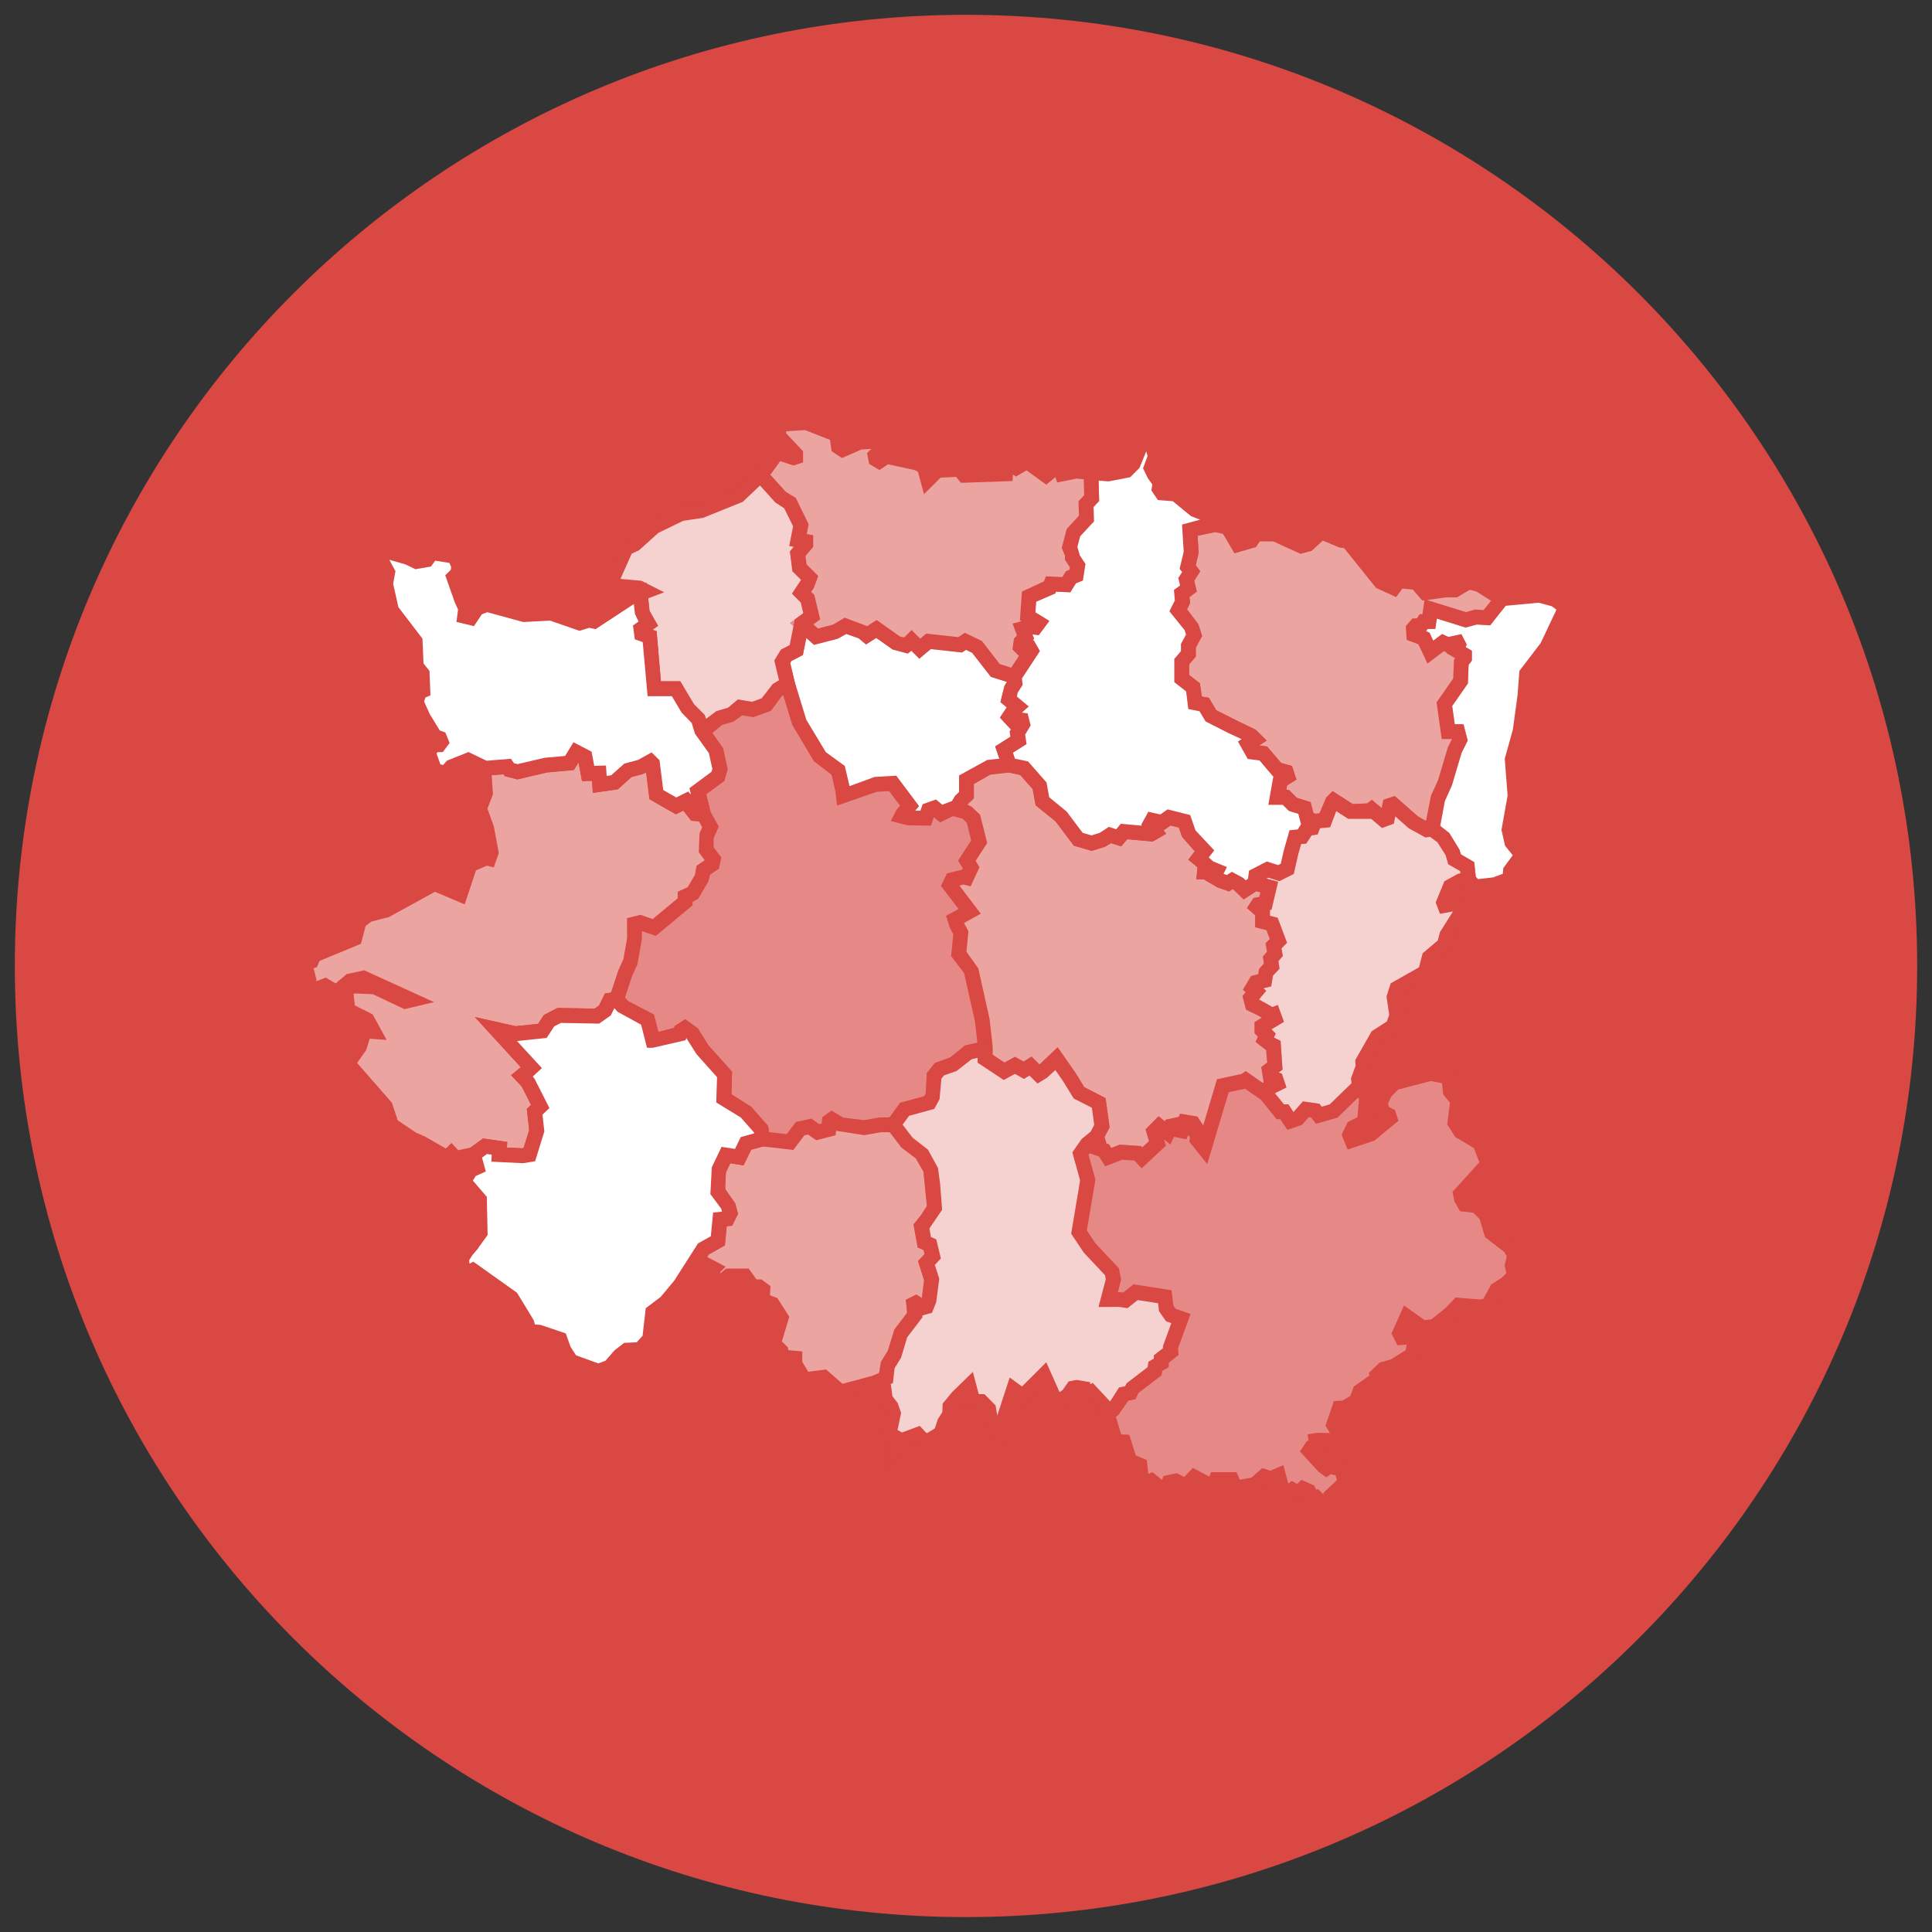 <?xml version="1.0" encoding="UTF-8"?>
<svg xmlns="http://www.w3.org/2000/svg" xmlns:xlink="http://www.w3.org/1999/xlink" width="85pt" height="85pt" viewBox="0 0 85 85" version="1.1">
<rect x="0" y="0" width="85" height="85" fill="#333333" stroke="none"/>
<defs>
<filter id="alpha" filterUnits="objectBoundingBox" x="0%" y="0%" width="100%" height="100%">
  <feColorMatrix type="matrix" in="SourceGraphic" values="0 0 0 0 1 0 0 0 0 1 0 0 0 0 1 0 0 0 1 0"/>
</filter>
<mask id="mask0">
  <g filter="url(#alpha)">
<rect x="0" y="0" width="85" height="85" style="fill:rgb(0%,0%,0%);fill-opacity:0.502;stroke:none;"/>
  </g>
</mask>
<clipPath id="clip1">
  <rect x="0" y="0" width="85" height="85"/>
</clipPath>
<g id="surface5" clip-path="url(#clip1)">
<path style=" stroke:none;fill-rule:nonzero;fill:rgb(100%,100%,100%);fill-opacity:1;" d="M 65.094 25.723 L 64.613 25.598 L 64.012 25.953 L 63.609 25.953 L 62.711 26.078 L 62.324 25.629 L 61.551 25.551 L 61.32 25.863 L 60.746 25.598 L 59.293 23.789 L 59.062 23.789 L 58.133 23.402 L 57.543 23.941 L 57.25 24.02 L 56.09 23.496 L 55.254 23.496 L 55.055 23.789 L 54.465 23.957 L 54.016 23.199 L 53.445 23.078 L 52.918 23.168 L 52.348 23.324 L 52.406 24.301 L 52.254 24.949 L 52.406 25.148 L 52.191 25.488 L 52.285 25.891 L 51.992 26.109 L 52.02 26.48 L 51.836 26.852 L 52.406 27.562 L 52.531 27.949 L 52.285 28.414 L 52.285 28.77 L 51.992 29.109 L 51.992 29.852 L 52.484 30.238 L 52.531 30.535 L 52.578 30.922 L 52.98 30.996 L 53.273 31.492 L 54.188 31.957 L 55.02 32.344 L 55.207 32.527 L 54.898 32.73 L 55.102 33.086 L 55.578 33.148 L 56.184 33.859 L 56.586 33.969 L 56.648 34.152 L 56.324 34.355 L 56.262 34.773 L 56.199 35.082 L 56.57 35.082 L 56.879 35.391 L 57.391 35.547 L 57.512 36.027 L 57.84 36.133 L 58.289 36.086 L 58.582 35.312 L 58.672 35.223 L 59.418 35.699 L 60.223 35.699 L 60.344 35.609 L 60.871 36.059 L 61.039 35.996 L 61.148 35.438 L 61.289 35.391 L 62.203 36.195 L 62.773 36.504 L 63.004 36.477 L 63.254 35.145 L 63.562 34.465 L 64.012 32.977 L 64.227 32.547 L 64.133 32.191 L 63.719 32.191 L 63.609 31.383 L 63.547 30.98 L 64.258 29.961 L 64.289 29.141 L 64.43 28.957 L 64.43 28.816 L 64.059 28.602 L 64.168 28.367 L 64.117 28.273 L 63.688 28.367 L 63.484 28.273 L 62.93 28.691 L 62.648 28.09 L 62.203 27.918 L 62.184 27.656 L 62.293 27.531 L 62.512 27.531 L 62.633 27.348 L 62.863 27.348 L 62.945 26.789 L 64.492 27.27 L 64.938 27.145 L 65.418 27.176 L 65.711 26.82 L 66.07 26.34 Z M 65.094 25.723 "/>
<path style=" stroke:none;fill-rule:nonzero;fill:rgb(85.098%,28.235%,26.275%);fill-opacity:1;" d="M 62.711 36.844 L 61.984 36.441 L 61.391 35.914 L 61.324 36.238 L 60.805 36.43 L 60.332 36.027 L 59.32 36.027 L 58.789 35.684 L 58.52 36.391 L 57.801 36.465 L 57.242 36.277 L 57.117 35.805 L 56.703 35.68 L 56.434 35.41 L 55.801 35.41 L 56.023 34.156 L 56 34.148 L 55.414 33.457 L 54.895 33.387 L 54.465 32.625 L 54.625 32.52 L 54.051 32.254 L 53.043 31.742 L 52.773 31.289 L 52.281 31.195 L 52.184 30.418 L 51.664 30.012 L 51.664 28.988 L 51.957 28.648 L 51.957 28.332 L 52.18 27.918 L 52.117 27.719 L 51.449 26.891 L 51.688 26.414 L 51.648 25.953 L 51.918 25.758 L 51.84 25.43 L 52.008 25.168 L 51.898 25.023 L 52.078 24.27 L 52.004 23.078 L 52.836 22.855 L 53.449 22.742 L 54.227 22.91 L 54.617 23.574 L 54.852 23.508 L 55.082 23.168 L 56.223 23.195 L 57.277 23.672 L 57.383 23.645 L 58.062 23.02 L 59.125 23.461 L 59.449 23.461 L 60.953 25.332 L 61.215 25.453 L 61.398 25.207 L 62.484 25.316 L 62.844 25.727 L 63.562 25.629 L 63.918 25.625 L 64.562 25.246 L 65.27 25.445 L 66.539 26.254 L 65.562 27.512 L 64.973 27.473 L 64.484 27.609 L 63.211 27.215 L 63.148 27.672 L 62.809 27.672 L 62.738 27.773 L 62.887 27.828 L 63.055 28.188 L 63.445 27.895 L 63.723 28.023 L 64.293 27.902 L 64.527 28.359 L 64.48 28.465 L 64.754 28.625 L 64.754 29.062 L 64.609 29.254 L 64.578 30.07 L 63.887 31.059 L 64 31.859 L 64.387 31.859 L 64.574 32.582 L 64.301 33.125 L 63.875 34.559 L 63.566 35.242 L 63.281 36.77 Z M 62.391 35.926 L 62.738 36.117 L 62.957 35.008 L 63.266 34.328 L 63.699 32.883 L 63.879 32.516 L 63.43 32.516 L 63.203 30.902 L 63.934 29.852 L 63.969 29.027 L 64.02 28.957 L 63.633 28.734 L 63.645 28.711 L 63.523 28.652 L 62.801 29.195 L 62.406 28.348 L 61.887 28.152 L 61.848 27.543 L 62.145 27.207 L 62.336 27.207 L 62.457 27.02 L 62.582 27.02 L 62.668 26.414 L 62.578 26.426 L 62.16 25.941 L 61.699 25.895 L 61.422 26.27 L 60.539 25.863 L 59.133 24.113 L 58.934 24.09 L 58.199 23.785 L 57.703 24.238 L 57.219 24.367 L 56.02 23.82 L 55.426 23.82 L 55.258 24.07 L 54.312 24.344 L 53.805 23.488 L 53.438 23.41 L 52.688 23.57 L 52.734 24.328 L 52.605 24.871 L 52.805 25.133 L 52.539 25.551 L 52.652 26.027 L 52.332 26.266 L 52.355 26.543 L 52.223 26.809 L 52.719 27.461 L 52.887 27.98 L 52.609 28.496 L 52.609 28.891 L 52.316 29.23 L 52.316 29.695 L 52.789 30.062 L 52.875 30.645 L 53.188 30.703 L 53.508 31.246 L 54.336 31.664 L 55.254 32.113 L 55.727 32.582 L 55.398 32.797 L 55.746 32.844 L 56.367 33.57 L 56.84 33.699 L 57.039 34.297 L 56.625 34.555 L 56.594 34.754 L 56.707 34.754 L 57.055 35.102 L 57.66 35.289 L 57.785 35.773 L 57.875 35.801 L 58.055 35.785 L 58.352 35.086 L 58.629 34.805 L 59.516 35.375 L 60.148 35.348 L 60.359 35.191 L 60.793 35.562 L 60.863 35.188 L 61.363 35.023 Z M 62.781 26.398 L 64.496 26.93 L 64.906 26.816 L 65.273 26.84 L 65.598 26.43 L 64.961 26.027 L 64.664 25.949 L 64.102 26.281 L 63.609 26.281 Z M 62.781 26.398 "/>
</g>
<mask id="mask1">
  <g filter="url(#alpha)">
<rect x="0" y="0" width="85" height="85" style="fill:rgb(0%,0%,0%);fill-opacity:0.502;stroke:none;"/>
  </g>
</mask>
<clipPath id="clip2">
  <rect x="0" y="0" width="85" height="85"/>
</clipPath>
<g id="surface8" clip-path="url(#clip2)">
<path style=" stroke:none;fill-rule:nonzero;fill:rgb(100%,100%,100%);fill-opacity:1;" d="M 14.211 47.906 L 14.504 48 L 14.613 47.875 L 14.18 47.645 Z M 15.418 46.098 L 15.152 45.773 L 14.996 45.449 L 14.656 45.262 L 14.535 45.449 L 14.953 45.914 L 15.398 46.223 Z M 31.074 37.387 L 31.074 36.801 L 31.258 36.383 L 30.949 35.824 L 30.578 35.793 L 30.301 35.438 L 30.301 35.312 L 30.207 35.223 L 29.742 35.453 L 28.875 34.957 L 28.707 33.598 L 28.613 33.504 L 28.195 33.734 L 27.621 33.891 L 27.035 34.414 L 26.387 34.508 L 26.355 34.016 L 25.875 34.027 L 25.734 33.285 L 25.348 33.086 L 25.055 33.566 L 24.031 33.656 L 22.766 33.953 L 22.41 33.859 L 22.316 33.723 L 21.34 33.797 L 21.293 33.969 L 21.355 34.895 L 21.094 35.574 L 21.418 36.473 L 21.605 37.512 L 21.512 37.773 L 21.387 37.742 L 20.676 38.051 L 20.242 39.352 L 19.113 38.871 L 18.371 39.289 L 17.023 40.031 L 16.188 40.25 L 15.801 40.543 L 15.602 41.285 L 13.805 42.027 L 13.699 42.289 L 13.434 42.387 L 13.219 42.586 L 13.512 42.816 L 13.574 43.062 L 13.434 43.266 L 13.496 43.328 L 13.867 43.543 L 14.301 43.375 L 14.797 43.668 L 15.398 43.16 L 15.988 43.035 L 18.09 43.992 L 17.828 44.055 L 16.48 43.422 L 15.477 43.375 L 15.211 43.605 L 15.273 44.258 L 14.949 44.41 L 14.996 44.457 L 15.508 44.551 L 16.156 44.875 L 16.434 45.387 L 16.016 45.355 L 15.848 46.004 L 15.445 46.531 L 15.336 46.84 L 16.93 48.621 L 17.223 49.504 L 18.121 50.105 L 18.57 50.309 L 19.668 50.941 L 19.852 50.758 L 20.055 50.973 L 20.316 51.098 L 20.316 50.91 L 20.828 50.801 L 21.336 50.434 L 21.973 50.523 L 21.957 50.805 L 22.992 50.852 L 23.289 50.805 L 23.613 49.754 L 23.52 48.918 L 23.766 48.684 L 23.227 47.617 L 22.961 47.34 L 23.316 47.043 L 23.383 46.984 L 21.832 45.297 L 22.668 45.48 L 23.859 45.359 L 24.152 44.91 L 24.602 44.676 L 26.258 44.707 L 26.613 44.461 L 26.832 44.012 L 27.125 43.965 L 27.512 42.805 L 27.742 42.297 L 27.914 41.32 L 27.914 40.656 L 28.16 40.594 L 28.781 40.809 L 30.141 39.68 L 30.141 39.449 L 30.48 39.293 L 30.883 38.613 L 30.945 38.289 L 31.332 38.023 L 31.379 37.809 Z M 31.074 37.387 "/>
<path style=" stroke:none;fill-rule:nonzero;fill:rgb(85.098%,28.235%,26.275%);fill-opacity:1;" d="M 20.645 51.609 L 19.844 51.227 L 19.719 51.348 L 18.406 50.59 L 17.988 50.402 L 16.949 49.711 L 16.641 48.785 L 14.965 46.914 L 15.133 46.434 L 14.707 46.133 L 14.121 45.48 L 14.551 44.832 L 15.246 45.211 L 15.434 45.598 L 15.57 45.77 L 15.762 45.043 L 15.402 44.863 L 14.84 44.762 L 14.434 44.363 L 14.93 44.062 L 14.922 43.992 L 14.828 44.07 L 14.273 43.738 L 13.84 43.91 L 13.207 43.5 L 13.012 43.309 L 13.219 43.004 L 12.715 42.609 L 13.324 42.078 L 13.449 42.035 L 13.555 41.781 L 15.328 41.047 L 15.516 40.352 L 16.109 39.934 L 16.902 39.727 L 19.094 38.512 L 20.047 38.914 L 20.414 37.812 L 21.262 37.441 L 21.098 36.531 L 20.742 35.574 L 21.027 34.848 L 20.965 33.938 L 21.086 33.492 L 22.48 33.383 L 22.613 33.574 L 22.77 33.617 L 23.957 33.34 L 24.859 33.254 L 25.23 32.656 L 26.027 33.07 L 26.145 33.695 L 26.66 33.676 L 26.688 34.137 L 26.891 34.105 L 27.461 33.594 L 28.07 33.434 L 28.668 33.102 L 29.016 33.445 L 29.18 34.754 L 29.754 35.082 L 30.27 34.824 L 30.625 35.18 L 30.625 35.328 L 30.746 35.48 L 31.148 35.516 L 31.625 36.367 L 31.398 36.871 L 31.398 37.281 L 31.73 37.73 L 31.625 38.219 L 31.242 38.48 L 31.164 38.777 L 30.711 39.547 L 30.469 39.68 L 30.469 39.832 L 28.848 41.18 L 28.242 40.965 L 28.242 41.32 L 28.039 42.43 L 27.809 42.941 L 27.371 44.254 L 27.051 44.305 L 26.871 44.68 L 26.359 45.035 L 24.68 45.004 L 24.379 45.16 L 24.047 45.664 L 22.742 45.801 L 23.836 46.996 L 23.438 47.363 L 23.516 47.469 L 24.168 48.754 L 23.863 49.039 L 23.945 49.781 L 23.539 51.09 L 23.012 51.176 L 21.613 51.113 L 21.629 50.801 L 21.422 50.773 L 20.895 51.117 L 20.645 51.172 Z M 19.863 50.285 L 20.16 50.605 L 20.691 50.492 L 21.254 50.086 L 22.316 50.242 L 22.301 50.488 L 22.977 50.52 L 23.035 50.508 L 23.281 49.719 L 23.176 48.785 L 23.363 48.609 L 22.957 47.805 L 22.484 47.305 L 22.91 46.953 L 20.891 44.746 L 22.688 45.148 L 23.672 45.047 L 23.926 44.656 L 24.527 44.344 L 26.16 44.375 L 26.355 44.238 L 26.613 43.711 L 26.879 43.668 L 27.203 42.699 L 27.43 42.195 L 27.594 41.262 L 27.586 40.395 L 28.18 40.25 L 28.715 40.438 L 29.816 39.523 L 29.816 39.234 L 30.254 39.035 L 30.574 38.492 L 30.648 38.09 L 31.008 37.848 L 30.746 37.492 L 30.777 36.664 L 30.895 36.398 L 30.75 36.137 L 30.41 36.105 L 30.062 35.66 L 29.734 35.824 L 28.574 35.16 L 28.426 33.98 L 28.281 34.051 L 27.785 34.184 L 27.18 34.723 L 26.082 34.879 L 26.051 34.348 L 25.605 34.363 L 25.453 33.543 L 25.25 33.875 L 24.062 33.98 L 22.762 34.289 L 22.207 34.141 L 22.152 34.059 L 21.633 34.102 L 21.688 34.945 L 21.445 35.578 L 21.727 36.359 L 21.945 37.535 L 21.723 38.16 L 21.422 38.086 L 20.941 38.293 L 20.445 39.789 L 19.137 39.234 L 17.109 40.348 L 16.336 40.547 L 16.09 40.734 L 15.879 41.523 L 14.059 42.277 L 13.945 42.547 L 13.781 42.605 L 13.805 42.625 L 13.93 43.125 L 13.895 43.176 L 13.898 43.18 L 14.332 43.008 L 14.766 43.266 L 15.254 42.855 L 16.027 42.691 L 19.098 44.09 L 17.793 44.398 L 16.406 43.742 L 15.594 43.707 L 15.555 43.738 L 15.613 44.234 L 16.395 44.629 L 17.012 45.754 L 16.266 45.699 L 16.109 46.203 L 15.711 46.766 L 17.242 48.516 L 17.5 49.293 L 18.305 49.832 L 18.703 50.008 L 19.617 50.531 Z M 14.609 48.375 L 13.91 48.156 L 13.781 47.062 L 15.129 47.781 Z M 14.609 48.375 "/>
</g>
<mask id="mask2">
  <g filter="url(#alpha)">
<rect x="0" y="0" width="85" height="85" style="fill:rgb(0%,0%,0%);fill-opacity:0.749;stroke:none;"/>
  </g>
</mask>
<clipPath id="clip3">
  <rect x="0" y="0" width="85" height="85"/>
</clipPath>
<g id="surface11" clip-path="url(#clip3)">
<path style=" stroke:none;fill-rule:nonzero;fill:rgb(100%,100%,100%);fill-opacity:1;" d="M 35.527 26.34 L 35.266 26.078 L 35.527 25.691 L 35.621 25.43 L 35.172 24.98 L 35.098 24.359 L 35.453 23.941 L 35.453 23.82 L 35.109 23.758 L 35.188 23.355 L 35.234 23.109 L 34.754 22.133 L 34.352 21.887 L 33.719 21.176 L 33.41 20.926 L 32.559 21.777 L 30.887 22.457 L 29.961 22.598 L 28.785 23.168 L 27.98 23.91 L 27.547 24.113 L 26.926 25.508 L 27.066 25.785 L 28.07 25.844 L 28.414 26.016 L 28.164 26.109 L 28.258 26.977 L 28.52 27.438 L 28.195 27.672 L 28.227 27.887 L 28.582 28.012 L 28.707 29.312 L 28.723 29.73 L 28.785 30.301 L 29.742 30.301 L 30.27 31.184 L 30.719 31.633 L 30.887 32.191 L 31.613 31.602 L 32.188 31.43 L 32.559 31.121 L 33.117 31.215 L 33.719 30.996 L 34.168 30.379 L 34.648 30.086 L 34.414 29.109 L 34.586 28.832 L 35.035 28.602 L 35.266 27.438 L 35.715 27.113 Z M 35.527 26.34 "/>
<path style=" stroke:none;fill-rule:nonzero;fill:rgb(85.098%,28.235%,26.275%);fill-opacity:1;" d="M 30.719 32.746 L 30.43 31.805 L 29.988 31.352 L 29.559 30.629 L 28.488 30.629 L 28.277 28.25 L 27.93 28.133 L 27.844 27.52 L 28.09 27.344 L 27.934 27.008 L 27.84 26.16 L 26.855 26.102 L 26.566 25.516 L 27.297 23.867 L 27.797 23.637 L 28.641 22.875 L 29.91 22.273 L 30.801 22.141 L 32.375 21.5 L 33.383 20.488 L 33.922 20.918 L 34.562 21.633 L 35.008 21.902 L 35.578 23.062 L 35.496 23.496 L 35.777 23.547 L 35.777 24.062 L 35.438 24.465 L 35.484 24.828 L 36 25.344 L 35.801 25.875 L 35.688 26.039 L 35.828 26.176 L 36.086 27.25 L 35.562 27.629 L 35.324 28.82 L 34.816 29.082 L 34.766 29.168 L 35.02 30.242 L 34.395 30.625 L 33.926 31.273 L 33.148 31.551 L 32.652 31.469 L 32.281 31.746 L 31.77 31.895 Z M 30.527 30.98 L 31.004 31.457 L 31.059 31.629 L 31.52 31.289 L 32.031 31.137 L 32.465 30.773 L 33.086 30.879 L 33.512 30.723 L 33.996 30.098 L 34.273 29.93 L 34.066 29.055 L 34.355 28.582 L 34.742 28.379 L 34.969 27.25 L 35.344 26.977 L 35.23 26.504 L 34.844 26.117 L 35.246 25.512 L 34.863 25.129 L 34.754 24.258 L 34.926 24.055 L 34.727 24.02 L 34.895 23.152 L 34.504 22.359 L 34.109 22.102 L 33.438 21.359 L 32.68 22.078 L 30.938 22.781 L 30.059 22.914 L 28.969 23.441 L 28.117 24.207 L 27.793 24.359 L 27.297 25.469 L 28.219 25.551 L 29.223 26.059 L 28.516 26.324 L 28.574 26.871 L 28.949 27.531 L 28.707 27.707 L 28.887 27.77 L 29.074 29.973 L 29.926 29.973 Z M 30.527 30.98 "/>
</g>
<mask id="mask3">
  <g filter="url(#alpha)">
<rect x="0" y="0" width="85" height="85" style="fill:rgb(0%,0%,0%);fill-opacity:0.749;stroke:none;"/>
  </g>
</mask>
<clipPath id="clip4">
  <rect x="0" y="0" width="85" height="85"/>
</clipPath>
<g id="surface14" clip-path="url(#clip4)">
<path style=" stroke:none;fill-rule:nonzero;fill:rgb(100%,100%,100%);fill-opacity:1;" d="M 63.562 39.832 L 63.516 39.707 L 63.809 38.996 L 64.195 38.766 L 64.613 38.703 L 64.555 38.129 L 63.996 37.805 L 63.902 37.48 L 63.484 36.832 L 63.004 36.477 L 62.773 36.504 L 62.203 36.195 L 61.289 35.391 L 61.148 35.438 L 61.039 35.996 L 60.871 36.059 L 60.344 35.609 L 60.223 35.699 L 59.418 35.699 L 58.672 35.223 L 58.582 35.312 L 58.289 36.086 L 57.84 36.133 L 57.73 36.414 L 57.512 36.445 L 57.281 36.801 L 56.988 36.832 L 56.801 37.48 L 56.633 38.223 L 56.262 38.41 L 55.766 38.254 L 55.254 38.516 L 55.207 38.855 L 55.84 39.027 L 55.672 39.738 L 55.348 39.801 L 55.285 39.895 L 55.547 40.125 L 55.547 40.543 L 55.965 40.652 L 56.246 41.395 L 56.027 41.609 L 56.09 41.965 L 55.906 42.184 L 55.949 42.508 L 55.703 42.773 L 55.641 43.129 L 55.254 43.223 L 55.102 43.484 L 55.254 43.621 L 55.02 43.902 L 55.102 44.195 L 55.457 44.367 L 55.672 44.488 L 55.949 44.676 L 56.027 44.645 L 56.09 44.812 L 55.52 45.152 L 55.52 45.324 L 55.734 45.539 L 55.641 45.742 L 55.906 45.945 L 56.027 46.004 L 56.09 46.902 L 55.84 47.09 L 55.891 47.398 L 56.137 47.488 L 56.199 47.676 L 55.734 47.906 L 55.703 48.141 L 56.324 48.914 L 56.508 48.914 L 56.77 49.316 L 57.098 49.207 L 57.449 48.805 L 57.871 48.867 L 58.023 49.07 L 58.672 48.883 L 59.801 47.785 L 59.773 47.488 L 59.867 47.242 L 59.973 46.934 L 59.957 46.715 L 60.594 45.602 L 61.289 45.152 L 61.457 44.676 L 61.336 43.871 L 61.457 43.484 L 62.711 42.773 L 62.883 42.121 L 63.562 41.547 L 63.625 41.191 L 64.227 40.297 L 64.258 40.031 L 64.074 39.738 Z M 63.562 39.832 "/>
<path style=" stroke:none;fill-rule:nonzero;fill:rgb(85.098%,28.235%,26.275%);fill-opacity:1;" d="M 56.633 49.707 L 56.324 49.242 L 56.164 49.242 L 55.359 48.234 L 55.434 47.695 L 55.594 47.613 L 55.488 46.945 L 55.75 46.746 L 55.703 46.203 L 55.234 45.84 L 55.344 45.609 L 55.191 45.457 L 55.191 44.969 L 55.516 44.773 L 55.297 44.652 L 54.82 44.426 L 54.66 43.82 L 54.801 43.656 L 54.68 43.547 L 55.043 42.938 L 55.355 42.859 L 55.395 42.621 L 55.605 42.398 L 55.559 42.082 L 55.742 41.871 L 55.676 41.5 L 55.863 41.312 L 55.719 40.926 L 55.219 40.797 L 55.219 40.273 L 54.855 39.949 L 55.148 39.504 L 55.402 39.457 L 55.449 39.262 L 54.844 39.098 L 54.953 38.305 L 55.734 37.902 L 56.23 38.059 L 56.348 38 L 56.48 37.406 L 56.73 36.527 L 57.09 36.492 L 57.32 36.141 L 57.492 36.117 L 57.605 35.828 L 58.051 35.781 L 58.348 35.082 L 58.629 34.805 L 59.512 35.375 L 60.148 35.348 L 60.355 35.188 L 60.793 35.559 L 60.863 35.188 L 61.363 35.02 L 62.391 35.926 L 62.836 36.168 L 63.094 36.133 L 63.762 36.652 L 64.215 37.391 L 64.273 37.59 L 64.859 37.93 L 64.973 38.98 L 64.309 39.078 L 64.07 39.223 L 63.988 39.422 L 64.23 39.379 L 64.598 39.957 L 64.543 40.414 L 63.934 41.316 L 63.863 41.723 L 63.172 42.305 L 62.992 42.988 L 61.73 43.703 L 61.668 43.898 L 61.793 44.707 L 61.559 45.367 L 60.836 45.832 L 60.293 46.793 L 60.305 46.977 L 60.105 47.531 L 60.145 47.91 L 58.844 49.176 L 57.898 49.445 L 57.691 49.172 L 57.578 49.156 L 57.285 49.492 Z M 56.48 48.586 L 56.684 48.586 L 56.906 48.926 L 56.91 48.926 L 57.324 48.457 L 58.051 48.562 L 58.148 48.691 L 58.504 48.59 L 59.461 47.66 L 59.438 47.445 L 59.641 46.887 L 59.625 46.641 L 60.348 45.371 L 61.016 44.941 L 61.121 44.645 L 61 43.844 L 61.184 43.262 L 62.43 42.559 L 62.59 41.941 L 63.258 41.375 L 63.352 41.012 L 63.918 40.109 L 63.914 40.102 L 63.352 40.203 L 63.164 39.703 L 63.547 38.773 L 64.148 38.441 L 64.254 38.426 L 64.242 38.328 L 63.715 38.023 L 63.598 37.617 L 63.242 37.059 L 62.914 36.816 L 62.711 36.844 L 61.984 36.445 L 61.387 35.918 L 61.324 36.238 L 60.801 36.43 L 60.328 36.027 L 59.316 36.027 L 58.789 35.688 L 58.52 36.395 L 58.066 36.441 L 57.965 36.711 L 57.703 36.75 L 57.465 37.109 L 57.238 37.133 L 57.113 37.57 L 56.914 38.449 L 56.285 38.762 L 55.793 38.605 L 55.703 38.652 L 56.23 38.797 L 55.941 40.023 L 55.871 40.035 L 55.871 40.293 L 56.211 40.379 L 56.621 41.48 L 56.379 41.723 L 56.438 42.062 L 56.246 42.285 L 56.293 42.621 L 56.004 42.926 L 55.926 43.398 L 55.582 43.48 L 55.707 43.594 L 55.387 43.973 L 55.984 44.309 L 56.215 44.215 L 56.488 44.957 L 55.938 45.285 L 56.125 45.473 L 56.047 45.645 L 56.168 45.711 L 56.34 45.793 L 56.426 47.059 L 56.254 47.188 L 56.395 47.238 L 56.598 47.844 L 56.086 48.098 Z M 56.48 48.586 "/>
</g>
<mask id="mask4">
  <g filter="url(#alpha)">
<rect x="0" y="0" width="85" height="85" style="fill:rgb(0%,0%,0%);fill-opacity:0.502;stroke:none;"/>
  </g>
</mask>
<clipPath id="clip5">
  <rect x="0" y="0" width="85" height="85"/>
</clipPath>
<g id="surface17" clip-path="url(#clip5)">
<path style=" stroke:none;fill-rule:nonzero;fill:rgb(100%,100%,100%);fill-opacity:1;" d="M 55.891 47.398 L 55.84 47.09 L 56.09 46.902 L 56.027 46.004 L 55.906 45.945 L 55.641 45.742 L 55.734 45.539 L 55.52 45.324 L 55.52 45.152 L 56.09 44.812 L 56.027 44.645 L 55.949 44.676 L 55.672 44.488 L 55.457 44.367 L 55.102 44.195 L 55.02 43.902 L 55.254 43.621 L 55.102 43.484 L 55.254 43.223 L 55.641 43.129 L 55.703 42.773 L 55.949 42.508 L 55.906 42.184 L 56.09 41.965 L 56.027 41.609 L 56.246 41.395 L 55.965 40.652 L 55.547 40.543 L 55.547 40.125 L 55.285 39.895 L 55.348 39.801 L 55.672 39.738 L 55.84 39.027 L 55.207 38.855 L 54.758 39.152 L 54.465 38.855 L 54.219 38.734 L 54.031 38.855 L 53.676 38.734 L 53.414 38.578 L 53.539 38.316 L 53.383 38.254 L 53.211 38.363 L 52.996 38.363 L 53.027 38.023 L 52.734 37.773 L 52.996 37.434 L 52.316 36.707 L 52.113 36.133 L 51.434 35.965 L 51.125 36.18 L 50.691 36.086 L 50.598 36.258 L 50.828 36.582 L 50.645 36.691 L 49.453 36.582 L 49.219 36.859 L 48.836 36.738 L 48.523 36.938 L 48.027 37.094 L 47.441 36.922 L 46.668 35.902 L 45.863 35.254 L 45.738 34.57 L 45.059 33.797 L 44.41 33.66 L 43.469 33.766 L 42.523 34.309 L 42.523 34.988 L 42.242 35.254 L 42.074 35.578 L 42.523 35.73 L 42.832 36.027 L 43.078 37.031 L 42.539 37.867 L 42.723 38.176 L 42.523 38.609 L 42.398 38.578 L 41.887 38.703 L 41.781 38.934 L 42.66 40.094 L 42.012 40.449 L 42.074 40.652 L 42.273 41.039 L 42.18 41.965 L 42.723 42.68 L 43.219 44.906 L 43.34 46.004 L 43.34 46.578 L 44.176 47.133 L 44.656 46.871 L 45.043 47.09 L 45.336 46.902 L 45.695 47.258 L 45.895 47.133 L 46.484 46.578 L 47.055 47.398 L 47.473 48.078 L 48.34 48.527 L 48.48 49.547 L 48.246 49.996 L 48.34 50.305 L 48.309 50.523 L 48.57 50.617 L 48.758 50.906 L 49.312 50.691 L 50.055 50.738 L 50.242 50.938 L 50.922 50.305 L 50.859 50.105 L 50.77 49.781 L 51 49.547 L 51.371 49.844 L 51.512 49.547 L 51.727 49.5 L 51.836 49.719 L 51.992 49.75 L 52.129 49.363 L 52.484 49.422 L 52.609 49.609 L 52.547 49.75 L 52.703 49.949 L 52.672 50.137 L 52.98 50.523 L 53.801 47.77 L 54.715 47.582 L 54.805 47.523 L 55.703 48.141 L 55.734 47.906 L 56.199 47.676 L 56.137 47.488 Z M 55.891 47.398 "/>
<path style=" stroke:none;fill-rule:nonzero;fill:rgb(85.098%,28.235%,26.275%);fill-opacity:1;" d="M 50.227 51.402 L 49.906 51.059 L 49.363 51.023 L 48.625 51.309 L 48.355 50.887 L 47.945 50.742 L 48.008 50.328 L 47.895 49.965 L 48.141 49.488 L 48.039 48.738 L 47.242 48.324 L 46.777 47.566 L 46.43 47.074 L 46.066 47.41 L 45.645 47.672 L 45.289 47.316 L 45.051 47.469 L 44.656 47.242 L 44.16 47.516 L 43.016 46.75 L 43.016 46.004 L 42.891 44.941 L 42.418 42.816 L 41.844 42.062 L 41.938 41.102 L 41.781 40.801 L 41.621 40.293 L 42.172 39.988 L 41.398 38.973 L 41.656 38.422 L 42.324 38.258 L 42.352 38.195 L 42.152 37.859 L 42.727 36.973 L 42.535 36.195 L 42.348 36.016 L 41.605 35.762 L 42.02 35.016 L 42.195 34.848 L 42.195 34.117 L 43.43 33.441 L 44.426 33.328 L 45.234 33.5 L 46.043 34.422 L 46.164 35.074 L 46.926 35.703 L 47.637 36.637 L 48.023 36.75 L 48.383 36.641 L 48.785 36.379 L 49.109 36.48 L 49.312 36.238 L 50.246 36.324 L 50.211 36.281 L 50.52 35.715 L 51.051 35.832 L 51.367 35.609 L 52.363 35.859 L 52.598 36.531 L 53.422 37.41 L 53.184 37.723 L 53.367 37.879 L 53.363 37.895 L 53.98 38.141 L 53.836 38.449 L 53.84 38.449 L 53.98 38.496 L 54.191 38.355 L 54.695 38.625 L 54.801 38.73 L 55.148 38.5 L 56.23 38.793 L 55.941 40.02 L 55.875 40.031 L 55.875 40.289 L 56.211 40.379 L 56.625 41.477 L 56.379 41.723 L 56.438 42.062 L 56.246 42.285 L 56.293 42.617 L 56.008 42.922 L 55.926 43.395 L 55.582 43.477 L 55.707 43.59 L 55.387 43.973 L 55.988 44.305 L 56.219 44.215 L 56.488 44.953 L 55.938 45.281 L 56.125 45.469 L 56.047 45.641 L 56.168 45.711 L 56.34 45.793 L 56.426 47.059 L 56.254 47.184 L 56.395 47.238 L 56.598 47.84 L 56.035 48.125 L 55.953 48.707 L 54.781 47.902 L 54.059 48.051 L 53.113 51.215 L 52.324 50.223 L 52.355 50.035 L 52.273 49.93 L 52.203 50.125 L 51.648 50.016 L 51.488 50.352 L 51.211 50.133 L 51.297 50.406 Z M 48.672 50.305 L 48.789 50.344 L 48.891 50.504 L 49.262 50.359 L 50.207 50.422 L 50.258 50.477 L 50.551 50.207 L 50.398 49.684 L 50.973 49.109 L 51.25 49.332 L 51.285 49.262 L 51.863 49.137 L 51.914 48.996 L 52.68 49.125 L 52.938 49.516 L 53.543 47.484 L 54.625 47.25 L 54.809 47.125 L 55.547 47.637 L 55.594 47.613 L 55.488 46.945 L 55.75 46.746 L 55.703 46.203 L 55.234 45.84 L 55.34 45.609 L 55.191 45.457 L 55.191 44.969 L 55.512 44.773 L 55.293 44.652 L 54.82 44.426 L 54.66 43.82 L 54.801 43.656 L 54.68 43.547 L 55.043 42.938 L 55.355 42.859 L 55.395 42.621 L 55.602 42.398 L 55.559 42.082 L 55.742 41.871 L 55.676 41.5 L 55.863 41.312 L 55.719 40.926 L 55.219 40.797 L 55.219 40.273 L 54.855 39.949 L 55.148 39.504 L 55.402 39.457 L 55.449 39.262 L 55.262 39.211 L 54.715 39.57 L 54.238 39.109 L 54.078 39.219 L 53.566 39.043 L 52.988 38.707 L 52.996 38.688 L 52.633 38.688 L 52.684 38.16 L 52.281 37.82 L 52.566 37.453 L 52.004 36.816 L 51.863 36.406 L 51.496 36.316 L 51.191 36.531 L 51.301 36.684 L 50.715 37.023 L 49.59 36.922 L 49.328 37.238 L 48.879 37.094 L 48.621 37.25 L 48.031 37.434 L 47.246 37.207 L 46.43 36.129 L 45.562 35.43 L 45.434 34.719 L 44.883 34.094 L 44.391 33.988 L 43.57 34.082 L 42.848 34.496 L 42.848 35.129 L 42.562 35.398 L 42.746 35.492 L 43.121 35.852 L 43.43 37.09 L 42.922 37.871 L 43.09 38.156 L 42.703 38.992 L 42.395 38.914 L 42.207 38.961 L 43.148 40.199 L 42.41 40.605 L 42.605 40.973 L 42.516 41.871 L 43.039 42.605 L 43.535 44.836 L 43.664 45.965 L 43.664 46.402 L 44.191 46.75 L 44.656 46.496 L 45.031 46.707 L 45.383 46.484 L 45.73 46.836 L 46.531 46.078 L 47.32 47.207 L 47.699 47.828 L 48.637 48.312 L 48.816 49.605 L 48.598 50.027 L 48.672 50.277 Z M 48.672 50.305 "/>
</g>
<mask id="mask5">
  <g filter="url(#alpha)">
<rect x="0" y="0" width="85" height="85" style="fill:rgb(0%,0%,0%);fill-opacity:0.502;stroke:none;"/>
  </g>
</mask>
<clipPath id="clip6">
  <rect x="0" y="0" width="85" height="85"/>
</clipPath>
<g id="surface20" clip-path="url(#clip6)">
<path style=" stroke:none;fill-rule:nonzero;fill:rgb(100%,100%,100%);fill-opacity:1;" d="M 40.914 54.762 L 40.664 54.652 L 40.543 53.957 L 40.789 53.648 L 41.113 53.137 L 41.035 52.102 L 40.992 51.727 L 40.941 51.438 L 40.543 50.738 L 39.922 50.289 L 39.305 49.484 L 38.746 49.484 L 38.02 49.609 L 36.984 49.484 L 36.598 49.254 L 36.488 49.332 L 36.457 49.688 L 35.977 49.812 L 35.621 49.562 L 35.203 49.656 L 34.754 50.246 L 33.551 50.105 L 32.82 50.305 L 32.527 50.906 L 31.941 50.816 L 31.613 51.496 L 31.586 52.133 L 31.586 52.426 L 32.031 53.031 L 32.125 53.367 L 32 53.617 L 31.676 53.648 L 31.586 54.59 L 30.949 54.949 L 30.656 55.426 L 31.383 55.812 L 31.32 55.875 L 31.461 56.434 L 31.629 56.492 L 32.062 56.137 L 32.773 56.137 L 33.117 56.617 L 33.395 56.617 L 33.562 56.742 L 33.551 56.973 L 33.551 57.207 L 33.98 57.379 L 34.367 57.98 L 34.074 58.91 L 34.074 59.156 L 34.352 59.434 L 34.367 59.648 L 34.43 59.711 L 34.973 59.758 L 34.973 60.004 L 35.391 60.703 L 36.238 60.594 L 36.984 61.242 L 38.531 60.824 L 38.98 60.625 L 39.039 60.082 L 39.367 59.559 L 39.613 58.691 L 40.25 57.855 L 40.199 57.379 L 40.293 57.332 L 40.586 57.531 L 40.758 57.484 L 40.883 57.172 L 40.941 56.68 L 40.992 56.293 L 40.758 55.566 L 41.035 55.273 Z M 40.914 54.762 "/>
<path style=" stroke:none;fill-rule:nonzero;fill:rgb(85.098%,28.235%,26.275%);fill-opacity:1;" d="M 36.898 61.605 L 36.137 60.938 L 35.219 61.055 L 34.645 60.059 L 34.281 60.027 L 34.051 59.793 L 34.035 59.578 L 33.746 59.293 L 33.762 58.812 L 34.012 58.027 L 33.762 57.645 L 33.223 57.43 L 33.223 56.945 L 32.945 56.945 L 32.605 56.469 L 32.18 56.469 L 31.691 56.867 L 31.188 56.684 L 31.012 55.988 L 30.195 55.555 L 30.715 54.707 L 31.273 54.391 L 31.375 53.348 L 31.77 53.312 L 31.73 53.176 L 31.254 52.535 L 31.316 51.359 L 31.746 50.457 L 32.336 50.551 L 32.59 50.031 L 33.52 49.773 L 34.605 49.898 L 35.016 49.363 L 35.688 49.215 L 36.039 49.457 L 36.148 49.43 L 36.176 49.152 L 36.578 48.863 L 37.09 49.172 L 38.008 49.281 L 38.688 49.164 L 39.461 49.16 L 40.148 50.055 L 40.82 50.578 L 41.262 51.387 L 41.359 52.062 L 41.445 53.223 L 40.887 54.047 L 40.953 54.426 L 41.191 54.527 L 41.395 55.367 L 41.129 55.652 L 41.324 56.262 L 41.188 57.293 L 41.004 57.758 L 40.578 57.875 L 40.586 57.953 L 39.91 58.84 L 39.645 59.73 L 39.359 60.195 L 39.285 60.848 L 38.664 61.125 Z M 36.344 60.25 L 37.066 60.883 L 38.445 60.512 L 38.676 60.406 L 38.762 59.91 L 39.062 59.426 L 39.352 58.492 L 39.91 57.758 L 39.855 57.184 L 40.32 56.953 L 40.555 57.113 L 40.562 57.094 L 40.656 56.324 L 40.387 55.484 L 40.676 55.176 L 40.633 54.996 L 40.371 54.883 L 40.191 53.871 L 40.535 53.445 L 40.781 53.055 L 40.629 51.547 L 40.293 50.961 L 39.664 50.488 L 39.145 49.812 L 38.746 49.812 L 38.027 49.941 L 36.781 49.746 L 36.762 49.945 L 35.914 50.164 L 35.551 49.914 L 35.391 49.949 L 34.902 50.59 L 33.574 50.438 L 33.051 50.582 L 32.715 51.27 L 32.129 51.176 L 31.938 51.578 L 31.91 52.148 L 31.91 52.316 L 32.348 52.941 L 32.473 53.402 L 32.211 53.926 L 31.973 53.945 L 31.891 54.793 L 31.184 55.191 L 31.113 55.301 L 31.926 55.73 L 31.68 55.973 L 31.691 56.02 L 31.945 55.812 L 32.941 55.812 L 33.281 56.289 L 33.5 56.289 L 33.898 56.582 L 33.875 56.984 L 34.199 57.109 L 34.727 57.93 L 34.398 59.02 L 34.668 59.285 L 34.68 59.402 L 35.297 59.457 L 35.297 59.914 L 35.559 60.352 Z M 36.344 60.25 "/>
</g>
<mask id="mask6">
  <g filter="url(#alpha)">
<rect x="0" y="0" width="85" height="85" style="fill:rgb(0%,0%,0%);fill-opacity:0.349;stroke:none;"/>
  </g>
</mask>
<clipPath id="clip7">
  <rect x="0" y="0" width="85" height="85"/>
</clipPath>
<g id="surface23" clip-path="url(#clip7)">
<path style=" stroke:none;fill-rule:nonzero;fill:rgb(100%,100%,100%);fill-opacity:1;" d="M 43.219 44.906 L 42.723 42.68 L 42.18 41.965 L 42.273 41.039 L 42.074 40.652 L 42.012 40.449 L 42.66 40.094 L 41.781 38.934 L 41.887 38.703 L 42.398 38.578 L 42.523 38.609 L 42.723 38.176 L 42.539 37.867 L 43.078 37.031 L 42.832 36.027 L 42.523 35.73 L 42.074 35.578 L 41.855 35.578 L 41.406 35.793 L 41.113 35.547 L 40.852 35.641 L 40.727 35.996 L 40.016 35.996 L 39.66 35.902 L 39.691 35.84 L 40.016 35.453 L 39.273 34.465 L 38.5 34.508 L 37.324 34.957 L 37.105 35.02 L 37.078 34.758 L 36.875 33.891 L 36.086 33.32 L 35.172 31.801 L 34.648 30.086 L 34.168 30.379 L 33.719 30.996 L 33.117 31.215 L 32.559 31.121 L 32.188 31.43 L 31.613 31.602 L 30.887 32.191 L 31.492 32.992 L 31.676 33.828 L 31.586 34.152 L 31.137 34.48 L 30.703 34.805 L 30.949 35.824 L 31.258 36.383 L 31.074 36.801 L 31.074 37.387 L 31.383 37.805 L 31.336 38.023 L 30.949 38.285 L 30.887 38.609 L 30.484 39.289 L 30.145 39.445 L 30.145 39.676 L 28.785 40.805 L 28.164 40.59 L 27.918 40.652 L 27.918 41.316 L 27.746 42.293 L 27.516 42.801 L 27.129 43.961 L 27.422 44.305 L 28.488 44.859 L 28.723 45.773 L 28.844 45.773 L 29.914 45.492 L 29.961 45.355 L 30.145 45.234 L 30.422 45.418 L 30.887 46.16 L 31.879 47.273 L 31.848 48.324 L 32.805 48.914 L 33.488 49.688 L 33.551 50.105 L 34.754 50.246 L 35.203 49.656 L 35.621 49.562 L 35.977 49.812 L 36.457 49.688 L 36.488 49.332 L 36.598 49.254 L 36.984 49.484 L 38.02 49.609 L 38.746 49.484 L 39.305 49.484 L 39.801 48.805 L 40.883 48.512 L 41.051 48.203 L 41.098 47.336 L 41.332 47.039 L 41.98 46.809 L 42.598 46.301 L 43.078 46.191 L 43.34 46.281 L 43.34 46.004 Z M 43.219 44.906 "/>
<path style=" stroke:none;fill-rule:nonzero;fill:rgb(85.098%,28.235%,26.275%);fill-opacity:1;" d="M 34.902 50.59 L 33.266 50.402 L 33.18 49.832 L 32.594 49.164 L 31.516 48.504 L 31.547 47.395 L 30.645 46.375 L 30.199 45.672 L 30.168 45.766 L 28.723 46.098 L 28.469 46.098 L 28.207 45.082 L 27.176 44.516 L 26.762 44.035 L 27.207 42.699 L 27.434 42.195 L 27.594 41.262 L 27.59 40.398 L 28.18 40.25 L 28.719 40.438 L 29.816 39.523 L 29.816 39.234 L 30.258 39.035 L 30.578 38.492 L 30.652 38.09 L 31.008 37.848 L 30.746 37.496 L 30.773 36.668 L 30.895 36.398 L 30.633 35.902 L 30.336 34.672 L 31.301 33.953 L 31.34 33.816 L 31.188 33.133 L 30.438 32.133 L 31.523 31.285 L 32.031 31.137 L 32.465 30.773 L 33.086 30.875 L 33.516 30.723 L 34 30.098 L 34.84 29.586 L 35.473 31.668 L 36.332 33.094 L 37.168 33.695 L 37.375 34.59 L 38.48 34.184 L 39.43 34.125 L 40.434 35.465 L 40.266 35.668 L 40.496 35.668 L 40.594 35.383 L 41.184 35.176 L 41.457 35.406 L 41.855 35.25 L 42.18 35.266 L 42.75 35.492 L 43.125 35.855 L 43.434 37.09 L 42.922 37.875 L 43.094 38.156 L 42.707 38.992 L 42.398 38.914 L 42.211 38.961 L 43.152 40.199 L 42.414 40.605 L 42.609 40.973 L 42.52 41.871 L 43.043 42.605 L 43.539 44.836 L 43.668 45.969 L 43.668 46.746 L 43.059 46.531 L 42.746 46.602 L 42.09 47.113 L 41.531 47.316 L 41.418 47.457 L 41.34 48.359 L 41.102 48.789 L 39.996 49.09 L 39.469 49.812 L 38.746 49.812 L 38.027 49.941 L 36.781 49.746 L 36.762 49.945 L 35.914 50.164 L 35.551 49.914 L 35.391 49.949 Z M 33.836 49.809 L 34.609 49.898 L 35.016 49.363 L 35.691 49.215 L 36.039 49.457 L 36.152 49.43 L 36.176 49.152 L 36.582 48.863 L 37.09 49.168 L 38.012 49.281 L 38.691 49.164 L 39.137 49.16 L 39.602 48.52 L 40.66 48.234 L 40.73 48.109 L 40.777 47.215 L 41.133 46.766 L 41.816 46.52 L 42.453 46 L 43 45.875 L 42.895 44.945 L 42.418 42.82 L 41.844 42.062 L 41.941 41.105 L 41.785 40.805 L 41.621 40.293 L 42.172 39.992 L 41.398 38.977 L 41.66 38.426 L 42.324 38.262 L 42.355 38.199 L 42.152 37.863 L 42.727 36.977 L 42.535 36.199 L 42.348 36.02 L 41.93 35.906 L 41.359 36.184 L 41.086 35.953 L 40.961 36.324 L 39.934 36.312 L 39.191 36.121 L 39.441 35.633 L 39.598 35.445 L 39.117 34.805 L 38.57 34.836 L 36.828 35.445 L 36.75 34.797 L 36.586 34.086 L 35.805 33.488 L 34.859 31.898 L 34.457 30.586 L 34.395 30.625 L 33.922 31.273 L 33.145 31.551 L 32.652 31.473 L 32.281 31.746 L 31.77 31.895 L 31.34 32.246 L 31.812 32.922 L 32.012 33.84 L 31.867 34.352 L 31.07 34.938 L 31.254 35.707 L 31.625 36.367 L 31.398 36.871 L 31.398 37.281 L 31.734 37.727 L 31.629 38.219 L 31.242 38.48 L 31.168 38.777 L 30.715 39.547 L 30.469 39.676 L 30.469 39.832 L 28.852 41.176 L 28.242 40.965 L 28.242 41.316 L 28.043 42.426 L 27.812 42.938 L 27.496 43.891 L 27.629 44.043 L 28.77 44.637 L 28.965 45.402 L 29.656 45.223 L 29.684 45.145 L 30.145 44.84 L 30.699 45.242 L 31.164 45.988 L 32.207 47.152 L 32.18 48.145 L 33.051 48.699 L 33.793 49.543 Z M 33.836 49.809 "/>
</g>
<mask id="mask7">
  <g filter="url(#alpha)">
<rect x="0" y="0" width="85" height="85" style="fill:rgb(0%,0%,0%);fill-opacity:0.749;stroke:none;"/>
  </g>
</mask>
<clipPath id="clip8">
  <rect x="0" y="0" width="85" height="85"/>
</clipPath>
<g id="surface26" clip-path="url(#clip8)">
<path style=" stroke:none;fill-rule:nonzero;fill:rgb(100%,100%,100%);fill-opacity:1;" d="M 51.957 58.012 L 51.512 57.855 L 51.309 57.562 L 51.246 57.051 L 49.965 56.852 L 49.516 57.207 L 49.281 57.172 L 48.758 57.172 L 48.988 56.293 L 48.926 55.953 L 47.922 54.883 L 47.473 54.203 L 47.676 52.984 L 47.859 51.914 L 47.535 50.754 L 47.797 50.367 L 48.246 49.996 L 48.48 49.547 L 48.34 48.527 L 47.473 48.078 L 47.055 47.398 L 46.484 46.578 L 45.895 47.133 L 45.695 47.258 L 45.336 46.902 L 45.043 47.09 L 44.656 46.871 L 44.176 47.133 L 43.34 46.578 L 43.34 46.281 L 43.078 46.191 L 42.598 46.301 L 41.98 46.809 L 41.332 47.039 L 41.098 47.336 L 41.051 48.203 L 40.883 48.512 L 39.801 48.805 L 39.305 49.484 L 39.922 50.289 L 40.543 50.738 L 40.941 51.438 L 40.992 51.727 L 41.035 52.102 L 41.113 53.137 L 40.789 53.648 L 40.543 53.957 L 40.664 54.652 L 40.914 54.762 L 41.035 55.273 L 40.758 55.566 L 40.992 56.293 L 40.941 56.68 L 40.883 57.172 L 40.758 57.484 L 40.586 57.531 L 40.293 57.332 L 40.199 57.379 L 40.25 57.855 L 39.613 58.691 L 39.367 59.559 L 39.039 60.082 L 38.98 60.625 L 38.531 60.824 L 38.887 61.09 L 38.949 61.566 L 39.18 61.832 L 39.305 62.188 L 39.117 63.086 L 39.395 63.238 L 39.395 63.734 L 39.66 63.379 L 40.371 63.117 L 40.605 63.363 L 40.883 63.379 L 41.406 63.055 L 41.531 62.621 L 41.781 62.234 L 41.797 61.879 L 42.148 61.445 L 42.629 60.98 L 42.816 61.664 L 43.172 61.664 L 43.496 61.988 L 43.621 62.762 L 43.945 63.117 L 44.594 61.133 L 44.996 61.43 L 45.926 60.5 L 46.484 61.754 L 46.992 61.383 L 47.211 61.074 L 47.379 61.043 L 47.656 61.09 L 47.676 61.242 L 47.828 61.34 L 48.016 61.242 L 48.523 61.754 L 48.711 62.188 L 49.02 61.988 L 49.438 61.34 L 49.73 61.273 L 49.824 61.074 L 50.801 60.332 L 50.828 60.113 L 51.094 59.961 L 51.094 59.789 L 51.512 59.465 L 51.496 59.281 Z M 51.957 58.012 "/>
<path style=" stroke:none;fill-rule:nonzero;fill:rgb(85.098%,28.235%,26.275%);fill-opacity:1;" d="M 39.07 64.723 L 39.07 63.43 L 38.75 63.254 L 38.965 62.211 L 38.895 62 L 38.637 61.707 L 38.582 61.27 L 37.887 60.754 L 38.676 60.402 L 38.762 59.91 L 39.066 59.426 L 39.352 58.492 L 39.91 57.758 L 39.855 57.184 L 40.32 56.953 L 40.555 57.113 L 40.562 57.09 L 40.656 56.324 L 40.391 55.48 L 40.676 55.176 L 40.633 54.996 L 40.375 54.879 L 40.195 53.867 L 40.535 53.441 L 40.781 53.055 L 40.629 51.547 L 40.293 50.961 L 39.664 50.488 L 38.898 49.488 L 39.602 48.52 L 40.664 48.23 L 40.73 48.109 L 40.777 47.215 L 41.133 46.766 L 41.816 46.52 L 42.453 45.996 L 43.102 45.852 L 43.672 46.051 L 43.672 46.402 L 44.195 46.75 L 44.66 46.496 L 45.035 46.707 L 45.387 46.484 L 45.734 46.836 L 46.535 46.078 L 47.324 47.211 L 47.703 47.828 L 48.645 48.312 L 48.82 49.605 L 48.457 50.246 L 48.043 50.586 L 47.895 50.812 L 48.195 51.895 L 47.816 54.129 L 48.195 54.703 L 49.234 55.797 L 49.324 56.305 L 49.184 56.844 L 49.422 56.863 L 49.875 56.504 L 51.543 56.766 L 51.625 57.441 L 51.723 57.578 L 52.383 57.809 L 51.828 59.32 L 51.855 59.609 L 51.422 59.957 L 51.422 60.145 L 51.133 60.312 L 51.105 60.508 L 50.09 61.281 L 49.961 61.559 L 49.641 61.625 L 49.199 62.262 L 48.566 62.672 L 48.25 61.938 L 47.953 61.641 L 47.816 61.707 L 47.367 61.422 L 47.188 61.645 L 46.352 62.254 L 45.82 61.066 L 45.031 61.855 L 44.77 61.664 L 44.082 63.75 L 43.316 62.906 L 43.191 62.141 L 43.039 61.988 L 42.566 61.988 L 42.461 61.598 L 42.379 61.68 L 42.117 62 L 42.102 62.336 L 41.836 62.754 L 41.688 63.266 L 40.965 63.707 L 40.457 63.68 L 40.281 63.496 L 39.863 63.652 Z M 40.754 63.043 L 40.797 63.047 L 41.129 62.844 L 41.258 62.445 L 41.457 62.133 L 41.473 61.754 L 41.898 61.238 L 42.801 60.359 L 43.062 61.336 L 43.309 61.336 L 43.801 61.832 L 43.875 62.281 L 44.422 60.605 L 44.965 61 L 46.031 59.934 L 46.617 61.25 L 46.758 61.148 L 47.016 60.777 L 47.375 60.711 L 47.957 60.809 L 47.965 60.902 L 48.078 60.844 L 48.84 61.66 L 49.234 61.047 L 49.504 60.988 L 49.562 60.863 L 50.492 60.152 L 50.527 59.914 L 50.766 59.773 L 50.766 59.629 L 51.168 59.316 L 51.164 59.234 L 51.535 58.211 L 51.301 58.129 L 50.992 57.68 L 50.953 57.336 L 50.055 57.195 L 49.605 57.551 L 49.234 57.496 L 48.332 57.5 L 48.652 56.281 L 48.621 56.105 L 47.684 55.109 L 47.129 54.277 L 47.523 51.934 L 47.18 50.699 L 47.59 50.113 L 47.984 49.789 L 48.141 49.488 L 48.039 48.738 L 47.238 48.328 L 46.773 47.57 L 46.43 47.078 L 46.066 47.414 L 45.645 47.672 L 45.289 47.32 L 45.051 47.469 L 44.652 47.246 L 44.16 47.516 L 43.012 46.754 L 43.012 46.539 L 42.746 46.602 L 42.09 47.117 L 41.527 47.316 L 41.418 47.457 L 41.336 48.359 L 41.102 48.789 L 39.996 49.09 L 39.711 49.48 L 40.152 50.055 L 40.824 50.578 L 41.266 51.383 L 41.359 52.059 L 41.449 53.223 L 40.891 54.047 L 40.957 54.422 L 41.191 54.527 L 41.395 55.367 L 41.129 55.652 L 41.324 56.262 L 41.188 57.293 L 41.004 57.758 L 40.578 57.875 L 40.586 57.953 L 39.91 58.84 L 39.645 59.73 L 39.359 60.195 L 39.285 60.848 L 39.176 60.898 L 39.195 60.91 L 39.262 61.426 L 39.492 61.723 L 39.645 62.164 L 39.488 62.914 L 39.684 63.023 L 40.465 62.734 Z M 40.754 63.043 "/>
</g>
<mask id="mask8">
  <g filter="url(#alpha)">
<rect x="0" y="0" width="85" height="85" style="fill:rgb(0%,0%,0%);fill-opacity:0.502;stroke:none;"/>
  </g>
</mask>
<clipPath id="clip9">
  <rect x="0" y="0" width="85" height="85"/>
</clipPath>
<g id="surface29" clip-path="url(#clip9)">
<path style=" stroke:none;fill-rule:nonzero;fill:rgb(100%,100%,100%);fill-opacity:1;" d="M 47.797 22.812 L 47.781 22.18 L 48.027 21.918 L 48 20.785 L 47.348 20.727 L 46.73 20.848 L 46.699 20.754 L 46.852 20.602 L 46.637 20.398 L 46.02 20.91 L 45.184 20.309 L 44.703 20.586 L 44.441 20.43 L 44.254 20.586 L 44.238 20.848 L 42.43 20.91 L 42.211 20.648 L 41.238 20.695 L 40.82 21.113 L 40.664 20.539 L 40.355 20.371 L 39.012 20.074 L 38.684 20.293 L 38.531 20.199 L 38.5 20.043 L 38.887 19.656 L 38.652 19.395 L 37.82 19.457 L 37.078 19.781 L 36.891 19.656 L 36.812 19.117 L 35.469 18.59 L 34.492 18.652 L 34.309 18.762 L 34.23 19.164 L 35.004 19.98 L 35.004 20.105 L 34.91 20.137 L 34.199 19.906 L 33.719 20.602 L 33.41 20.926 L 33.719 21.176 L 34.352 21.887 L 34.754 22.133 L 35.234 23.109 L 35.188 23.355 L 35.109 23.758 L 35.453 23.82 L 35.453 23.941 L 35.098 24.359 L 35.172 24.98 L 35.621 25.43 L 35.527 25.691 L 35.266 26.078 L 35.527 26.34 L 35.715 27.113 L 35.266 27.438 L 35.902 28.012 L 36.781 27.781 L 37.199 27.531 L 37.941 27.797 L 38.129 27.949 L 38.562 27.672 L 39.457 28.305 L 39.859 28.398 L 40.047 28.246 L 40.109 28.18 L 40.465 28.539 L 40.852 28.211 L 42.242 28.367 L 42.477 28.211 L 42.988 28.461 L 43.793 29.496 L 44.625 29.762 L 45.367 28.629 L 45.305 28.523 L 44.996 28.57 L 44.887 28.461 L 44.918 28.246 L 45.121 28.027 L 44.98 27.656 L 45.305 27.562 L 45.555 27.594 L 45.695 27.41 L 45.215 27.113 L 45.273 26.246 L 46.172 25.863 L 46.234 25.691 L 46.914 25.723 L 47.117 25.398 L 47.348 25.305 L 47.41 24.887 L 47.176 24.531 L 47.176 24.375 L 47.055 24.082 L 47.227 23.434 Z M 47.797 22.812 "/>
<path style=" stroke:none;fill-rule:nonzero;fill:rgb(85.098%,28.235%,26.275%);fill-opacity:1;" d="M 44.762 30.145 L 43.598 29.777 L 42.773 28.723 L 42.5 28.59 L 42.324 28.707 L 40.953 28.555 L 40.445 28.98 L 40.094 28.629 L 39.945 28.754 L 39.27 28.574 L 38.551 28.066 L 38.102 28.355 L 37.777 28.082 L 37.234 27.891 L 36.863 28.098 L 35.812 28.371 L 34.746 27.41 L 35.344 26.977 L 35.234 26.508 L 34.844 26.117 L 35.246 25.516 L 34.863 25.133 L 34.754 24.258 L 34.926 24.059 L 34.727 24.023 L 34.895 23.156 L 34.504 22.363 L 34.109 22.105 L 33.477 21.391 L 32.926 20.961 L 33.48 20.375 L 34.066 19.52 L 34.137 19.543 L 33.879 19.266 L 34.016 18.555 L 34.395 18.332 L 35.52 18.262 L 37.109 18.883 L 37.18 19.379 L 37.797 19.129 L 38.793 19.059 L 39.336 19.672 L 39.219 19.785 L 40.516 20.082 L 40.945 20.32 L 40.988 20.48 L 41.094 20.375 L 42.359 20.312 L 42.578 20.578 L 43.93 20.531 L 43.938 20.426 L 44.406 20.031 L 44.703 20.207 L 45.203 19.918 L 46.008 20.496 L 46.648 19.965 L 47.152 20.43 L 47.332 20.395 L 48.32 20.488 L 48.359 22.043 L 48.113 22.305 L 48.129 22.938 L 47.52 23.594 L 47.398 24.059 L 47.504 24.434 L 47.754 24.812 L 47.641 25.539 L 47.336 25.66 L 47.09 26.059 L 46.457 26.027 L 46.43 26.105 L 45.586 26.469 L 45.555 26.941 L 46.168 27.316 L 45.703 27.945 L 45.426 27.906 L 45.496 28.102 L 45.43 28.172 L 45.477 28.164 L 45.75 28.641 Z M 43.984 29.215 L 44.488 29.375 L 44.828 28.859 L 44.543 28.574 L 44.609 28.098 L 44.742 27.953 L 44.551 27.438 L 44.938 27.328 L 44.871 27.289 L 44.961 26.027 L 45.93 25.578 L 46.012 25.355 L 46.738 25.387 L 46.895 25.133 L 47.051 25.07 L 47.07 24.961 L 46.852 24.629 L 46.852 24.441 L 46.711 24.105 L 46.93 23.27 L 47.469 22.688 L 47.449 22.051 L 47.699 21.789 L 47.68 21.086 L 47.363 21.055 L 46.512 21.227 L 46.434 20.992 L 46.031 21.324 L 45.164 20.695 L 44.703 20.965 L 44.566 20.883 L 44.547 21.164 L 42.277 21.242 L 42.062 20.98 L 41.379 21.016 L 40.652 21.742 L 40.387 20.758 L 40.238 20.68 L 39.074 20.426 L 38.691 20.68 L 38.238 20.406 L 38.145 19.938 L 38.336 19.746 L 37.898 19.777 L 37.043 20.152 L 36.586 19.848 L 36.516 19.352 L 35.418 18.922 L 34.598 18.973 L 34.582 19.059 L 35.332 19.852 L 35.332 20.344 L 34.91 20.48 L 34.328 20.289 L 33.891 20.891 L 33.922 20.918 L 34.566 21.633 L 35.008 21.902 L 35.578 23.062 L 35.496 23.496 L 35.777 23.547 L 35.777 24.062 L 35.438 24.465 L 35.484 24.828 L 36 25.344 L 35.801 25.875 L 35.688 26.039 L 35.828 26.176 L 36.086 27.25 L 35.785 27.469 L 35.988 27.652 L 36.656 27.477 L 37.164 27.176 L 38.152 27.547 L 38.57 27.277 L 39.594 28.004 L 39.777 28.043 L 39.875 27.953 L 40.105 27.719 L 40.484 28.098 L 40.75 27.875 L 42.16 28.031 L 42.449 27.84 L 43.199 28.199 Z M 43.984 29.215 "/>
</g>
<mask id="mask9">
  <g filter="url(#alpha)">
<rect x="0" y="0" width="85" height="85" style="fill:rgb(0%,0%,0%);fill-opacity:0.349;stroke:none;"/>
  </g>
</mask>
<clipPath id="clip10">
  <rect x="0" y="0" width="85" height="85"/>
</clipPath>
<g id="surface32" clip-path="url(#clip10)">
<path style=" stroke:none;fill-rule:nonzero;fill:rgb(100%,100%,100%);fill-opacity:1;" d="M 66.641 55.211 L 66.426 54.855 L 65.621 54.234 L 65.387 53.461 L 64.969 53.043 L 64.43 52.984 L 64.305 52.781 L 64.258 52.535 L 65.465 51.203 L 65.109 50.289 L 64.258 49.781 L 64.012 49.395 L 64.133 48.418 L 63.809 48.016 L 63.75 47.383 L 62.93 47.227 L 61.336 47.645 L 60.934 48.062 L 60.715 48.527 L 60.84 48.941 L 61.102 49.07 L 61.148 49.207 L 60.359 49.871 L 59.477 50.168 L 59.387 49.934 L 59.539 49.609 L 60.035 49.363 L 60.129 48.266 L 59.801 47.785 L 58.672 48.883 L 58.023 49.07 L 57.871 48.867 L 57.449 48.805 L 57.098 49.207 L 56.77 49.316 L 56.508 48.914 L 56.324 48.914 L 55.703 48.141 L 54.805 47.523 L 54.715 47.582 L 53.801 47.77 L 52.98 50.523 L 52.672 50.137 L 52.703 49.949 L 52.547 49.75 L 52.609 49.609 L 52.484 49.422 L 52.129 49.363 L 51.992 49.75 L 51.836 49.719 L 51.727 49.5 L 51.512 49.547 L 51.371 49.844 L 51 49.547 L 50.77 49.781 L 50.859 50.105 L 50.922 50.305 L 50.242 50.938 L 50.055 50.738 L 49.312 50.691 L 48.758 50.906 L 48.57 50.617 L 48.309 50.523 L 48.34 50.305 L 48.246 49.996 L 47.797 50.367 L 47.535 50.754 L 47.859 51.914 L 47.676 52.984 L 47.473 54.203 L 47.922 54.883 L 48.926 55.953 L 48.988 56.293 L 48.758 57.172 L 49.281 57.172 L 49.516 57.207 L 49.965 56.852 L 51.246 57.051 L 51.309 57.562 L 51.512 57.855 L 51.957 58.012 L 51.496 59.281 L 51.512 59.465 L 51.094 59.789 L 51.094 59.961 L 50.828 60.113 L 50.801 60.332 L 49.824 61.074 L 49.73 61.273 L 49.438 61.34 L 49.02 61.988 L 48.711 62.188 L 49.082 63.426 L 49.438 63.441 L 49.699 64.277 L 50.148 64.461 L 50.242 65.281 L 50.645 65.145 L 50.922 65.375 L 51.156 65.734 L 51.309 65.734 L 51.34 65.469 L 51.434 65.223 L 51.727 65.16 L 52.176 65.375 L 52.547 64.988 L 53.164 65.312 L 53.352 65.5 L 53.508 65.098 L 54.188 65.098 L 54.402 65.59 L 54.48 65.668 L 54.715 65.406 L 55.207 65.312 L 55.609 64.957 L 55.906 65.051 L 56.246 64.91 L 56.445 65.668 L 56.586 65.762 L 56.863 65.547 L 57.062 65.656 L 57.125 65.699 L 57.328 65.5 L 57.574 65.609 L 57.73 65.945 L 57.902 65.887 L 58.426 66.398 L 58.812 66.148 L 58.766 66.086 L 58.613 65.762 L 58.859 65.531 L 59.09 65.965 L 59.168 65.945 L 59.262 65.609 L 59.262 65.375 L 58.969 64.539 L 58.734 64.57 L 58.488 64.508 L 58.348 64.602 L 58.258 64.539 L 57.605 63.828 L 57.668 63.734 L 57.961 63.766 L 57.902 63.379 L 57.992 63.363 L 58.766 63.379 L 58.938 63.117 L 58.672 62.684 L 58.922 61.957 L 59.152 61.941 L 59.477 61.754 L 59.617 61.785 L 59.773 61.367 L 59.832 61.211 L 60.637 60.641 L 60.594 60.5 L 60.871 60.238 L 61.32 60.113 L 62.141 59.602 L 62.262 58.926 L 62.184 58.816 L 61.676 58.848 L 61.582 58.66 L 61.906 57.934 L 62.59 58.414 L 63.098 58.367 L 63.809 57.793 L 64.168 57.422 L 65.156 57.5 L 65.48 57.422 L 65.852 56.742 L 66.285 56.461 L 66.641 56.105 L 66.535 55.688 Z M 66.641 55.211 "/>
<path style=" stroke:none;fill-rule:nonzero;fill:rgb(85.098%,28.235%,26.275%);fill-opacity:1;" d="M 58.383 66.812 L 57.816 66.262 L 57.559 66.355 L 57.363 65.926 L 57.16 66.129 L 56.895 65.938 L 56.598 66.168 L 56.16 65.871 L 56.023 65.355 L 55.922 65.398 L 55.688 65.328 L 55.355 65.617 L 54.883 65.707 L 54.496 66.148 L 54.102 65.723 L 53.973 65.426 L 53.73 65.426 L 53.473 66.09 L 52.969 65.582 L 52.613 65.395 L 52.246 65.773 L 51.684 65.504 L 51.676 65.508 L 51.66 65.547 L 51.598 66.062 L 50.977 66.062 L 50.676 65.598 L 50.578 65.516 L 49.965 65.727 L 49.848 64.691 L 49.434 64.523 L 49.195 63.758 L 48.836 63.742 L 48.328 62.047 L 48.781 61.754 L 49.234 61.047 L 49.504 60.992 L 49.562 60.863 L 50.492 60.156 L 50.527 59.914 L 50.766 59.773 L 50.766 59.629 L 51.168 59.316 L 51.164 59.238 L 51.535 58.211 L 51.301 58.129 L 50.992 57.684 L 50.953 57.336 L 50.055 57.195 L 49.605 57.551 L 49.234 57.496 L 48.332 57.5 L 48.652 56.281 L 48.621 56.105 L 47.684 55.109 L 47.129 54.277 L 47.523 51.934 L 47.18 50.699 L 47.59 50.113 L 48.414 49.434 L 48.672 50.281 L 48.672 50.305 L 48.785 50.344 L 48.887 50.504 L 49.262 50.359 L 50.207 50.422 L 50.258 50.477 L 50.551 50.207 L 50.398 49.684 L 50.973 49.109 L 51.25 49.332 L 51.285 49.262 L 51.863 49.137 L 51.914 48.996 L 52.68 49.125 L 52.938 49.516 L 53.543 47.484 L 54.621 47.25 L 54.809 47.125 L 55.957 47.934 L 56.508 48.586 L 56.684 48.586 L 56.906 48.926 L 57.324 48.457 L 58.047 48.562 L 58.148 48.691 L 58.504 48.59 L 59.852 47.277 L 60.461 48.176 L 60.449 48.32 L 60.695 47.836 L 61.16 47.352 L 62.914 46.895 L 64.051 47.105 L 64.125 47.887 L 64.473 48.32 L 64.348 49.316 L 64.492 49.539 L 65.371 50.066 L 65.844 51.273 L 64.609 52.633 L 64.621 52.676 L 65.121 52.73 L 65.676 53.289 L 65.902 54.043 L 66.703 54.684 L 66.988 55.152 L 66.871 55.684 L 67.004 56.207 L 66.461 56.734 L 66.098 56.973 L 65.695 57.711 L 65.18 57.828 L 64.293 57.762 L 64.043 58.02 L 63.227 58.684 L 62.535 58.746 L 62.609 58.844 L 62.434 59.805 L 61.406 60.43 L 61.035 60.531 L 60.969 60.598 L 61.023 60.77 L 60.102 61.422 L 59.828 62.164 L 59.531 62.102 L 59.25 62.262 L 59.16 62.27 L 59.031 62.645 L 59.324 63.121 L 58.941 63.707 L 58.281 63.695 L 58.348 64.137 L 58.328 64.137 L 58.379 64.188 L 58.426 64.156 L 58.754 64.238 L 59.188 64.18 L 59.59 65.375 L 59.574 65.695 L 59.43 66.223 L 59.234 66.266 Z M 57.984 65.512 L 58.258 65.777 L 58.215 65.688 L 58.824 65.113 L 58.75 64.898 L 58.719 64.902 L 58.547 64.859 L 58.348 64.996 L 58.016 64.758 L 57.191 63.859 L 57.504 63.387 L 57.574 63.395 L 57.527 63.105 L 57.941 63.039 L 58.512 63.047 L 58.316 62.723 L 58.684 61.645 L 59.059 61.621 L 59.406 61.418 L 59.562 61.004 L 60.254 60.512 L 60.219 60.406 L 60.703 59.945 L 61.188 59.812 L 61.844 59.402 L 61.887 59.16 L 61.48 59.184 L 61.219 58.668 L 61.77 57.438 L 62.676 58.078 L 62.969 58.051 L 63.605 57.539 L 64.039 57.086 L 65.133 57.172 L 65.262 57.141 L 65.605 56.516 L 66.078 56.207 L 66.277 56.008 L 66.195 55.695 L 66.293 55.27 L 66.176 55.078 L 65.336 54.43 L 65.098 53.637 L 64.82 53.355 L 64.234 53.289 L 63.984 52.844 L 63.906 52.434 L 65.086 51.133 L 64.844 50.512 L 64.023 50.02 L 63.672 49.469 L 63.793 48.516 L 63.492 48.145 L 63.445 47.656 L 62.941 47.562 L 61.508 47.938 L 61.207 48.25 L 61.066 48.551 L 61.113 48.711 L 61.371 48.832 L 61.527 49.312 L 60.465 50.184 L 59.289 50.574 L 59.027 49.922 L 59.293 49.367 L 59.723 49.152 L 59.793 48.352 L 59.75 48.289 L 58.844 49.172 L 57.898 49.441 L 57.691 49.172 L 57.578 49.152 L 57.285 49.488 L 56.637 49.707 L 56.324 49.238 L 56.164 49.238 L 55.477 48.383 L 54.781 47.902 L 54.059 48.051 L 53.113 51.215 L 52.324 50.227 L 52.355 50.035 L 52.273 49.93 L 52.203 50.125 L 51.652 50.016 L 51.488 50.352 L 51.211 50.133 L 51.297 50.406 L 50.227 51.402 L 49.906 51.059 L 49.367 51.023 L 48.625 51.312 L 48.355 50.887 L 47.945 50.742 L 47.949 50.73 L 47.891 50.812 L 48.195 51.898 L 47.816 54.129 L 48.195 54.703 L 49.23 55.801 L 49.324 56.305 L 49.184 56.848 L 49.422 56.863 L 49.871 56.504 L 51.543 56.766 L 51.625 57.441 L 51.719 57.582 L 52.379 57.809 L 51.828 59.324 L 51.852 59.613 L 51.422 59.957 L 51.422 60.145 L 51.133 60.316 L 51.105 60.508 L 50.086 61.285 L 49.961 61.559 L 49.641 61.629 L 49.199 62.262 L 49.094 62.328 L 49.328 63.109 L 49.68 63.121 L 49.969 64.031 L 50.453 64.234 L 50.52 64.84 L 50.711 64.773 L 51.125 65.113 L 51.191 64.938 L 51.77 64.816 L 52.105 64.977 L 52.48 64.582 L 53.207 64.965 L 53.285 64.77 L 54.402 64.77 L 54.547 65.102 L 55.059 65.008 L 55.535 64.59 L 55.891 64.703 L 56.465 64.461 L 56.68 65.273 L 56.832 65.156 L 57.074 65.285 L 57.254 65.109 L 57.82 65.355 L 57.902 65.535 Z M 60.422 48.684 L 60.355 49.449 L 60.641 49.211 L 60.566 49.176 Z M 60.422 48.684 "/>
</g>
</defs>
<g id="surface1">
<path style=" stroke:none;fill-rule:nonzero;fill:rgb(85.098%,28.235%,26.275%);fill-opacity:1;" d="M 84.348 42.5 C 84.348 65.609 65.609 84.344 42.5 84.344 C 19.391 84.344 0.652 65.609 0.652 42.5 C 0.652 19.387 19.391 0.652 42.5 0.652 C 65.609 0.652 84.348 19.387 84.348 42.5 Z M 84.348 42.5 "/>
<path style=" stroke:none;fill-rule:nonzero;fill:rgb(100%,100%,100%);fill-opacity:1;" d="M 44.766 32.25 L 44.996 31.863 L 44.953 31.68 L 44.828 31.664 L 44.594 31.742 L 44.41 31.539 L 44.625 31.215 L 44.766 31.09 L 44.379 30.766 L 44.473 30.348 L 44.656 30.055 L 44.625 29.762 L 43.793 29.496 L 42.988 28.461 L 42.477 28.211 L 42.242 28.367 L 40.852 28.211 L 40.465 28.539 L 40.109 28.18 L 40.047 28.246 L 39.859 28.398 L 39.457 28.305 L 38.562 27.672 L 38.129 27.949 L 37.941 27.797 L 37.199 27.531 L 36.781 27.781 L 35.902 28.012 L 35.266 27.438 L 35.035 28.602 L 34.586 28.832 L 34.414 29.109 L 34.648 30.086 L 35.172 31.801 L 36.086 33.32 L 36.875 33.891 L 37.078 34.758 L 37.105 35.02 L 37.324 34.957 L 38.5 34.508 L 39.273 34.465 L 40.016 35.453 L 39.691 35.84 L 39.66 35.902 L 40.016 35.996 L 40.727 35.996 L 40.852 35.641 L 41.113 35.547 L 41.406 35.793 L 41.855 35.578 L 42.074 35.578 L 42.242 35.254 L 42.523 34.988 L 42.523 34.309 L 43.469 33.766 L 44.41 33.66 L 44.176 32.977 L 44.812 32.574 Z M 44.766 32.25 "/>
<path style=" stroke:none;fill-rule:nonzero;fill:rgb(85.098%,28.235%,26.275%);fill-opacity:1;" d="M 40.961 36.32 L 39.934 36.312 L 39.191 36.117 L 39.441 35.629 L 39.598 35.441 L 39.117 34.801 L 38.57 34.832 L 36.828 35.441 L 36.754 34.797 L 36.586 34.086 L 35.805 33.488 L 34.859 31.898 L 34.336 30.18 L 34.066 29.055 L 34.355 28.586 L 34.742 28.383 L 35.059 26.812 L 35.988 27.652 L 36.652 27.477 L 37.164 27.172 L 38.152 27.547 L 38.57 27.277 L 39.594 28.004 L 39.777 28.043 L 39.871 27.953 L 40.105 27.715 L 40.48 28.094 L 40.746 27.871 L 42.16 28.031 L 42.449 27.836 L 43.195 28.199 L 43.984 29.219 L 44.926 29.516 L 44.992 30.133 L 44.777 30.477 L 44.738 30.645 L 45.262 31.082 L 44.961 31.352 L 45.215 31.383 L 45.344 31.918 L 45.105 32.32 L 45.164 32.738 L 44.566 33.117 L 44.848 33.938 L 43.57 34.086 L 42.848 34.5 L 42.848 35.133 L 42.508 35.453 L 42.27 35.906 L 41.93 35.906 L 41.355 36.18 L 41.086 35.953 Z M 40.262 35.668 L 40.496 35.668 L 40.594 35.383 L 41.18 35.176 L 41.457 35.406 L 41.875 35.25 L 42.02 35.016 L 42.195 34.848 L 42.195 34.121 L 43.43 33.441 L 43.969 33.379 L 43.785 32.84 L 44.457 32.414 L 44.422 32.184 L 44.477 32.094 L 43.992 31.574 L 44.293 31.121 L 44.016 30.891 L 44.195 30.176 L 44.301 30.004 L 43.594 29.781 L 42.773 28.723 L 42.5 28.59 L 42.324 28.707 L 40.953 28.555 L 40.445 28.98 L 40.094 28.629 L 39.941 28.754 L 39.27 28.574 L 38.551 28.066 L 38.102 28.355 L 37.777 28.082 L 37.234 27.891 L 36.863 28.098 L 35.812 28.371 L 35.473 28.066 L 35.324 28.816 L 34.816 29.082 L 34.766 29.164 L 34.965 30.012 L 35.473 31.668 L 36.332 33.094 L 37.164 33.699 L 37.375 34.59 L 38.48 34.184 L 39.43 34.129 L 40.434 35.465 Z M 40.262 35.668 "/>
<path style=" stroke:none;fill-rule:nonzero;fill:rgb(100%,100%,100%);fill-opacity:1;" d="M 68.422 26.371 L 67.723 26.188 L 66.07 26.34 L 65.711 26.82 L 65.418 27.176 L 64.938 27.145 L 64.492 27.27 L 62.945 26.789 L 62.863 27.348 L 62.633 27.348 L 62.512 27.531 L 62.293 27.531 L 62.184 27.656 L 62.203 27.918 L 62.648 28.09 L 62.93 28.691 L 63.484 28.273 L 63.688 28.367 L 64.117 28.273 L 64.168 28.367 L 64.059 28.602 L 64.43 28.816 L 64.43 28.957 L 64.289 29.141 L 64.258 29.961 L 63.547 30.98 L 63.609 31.383 L 63.719 32.191 L 64.133 32.191 L 64.227 32.547 L 64.012 32.977 L 63.562 34.465 L 63.254 35.145 L 63.004 36.477 L 63.484 36.832 L 63.902 37.48 L 63.996 37.805 L 64.555 38.129 L 64.613 38.703 L 65 39.152 L 65.109 38.996 L 65.777 38.918 L 66.426 38.672 L 66.457 38.316 L 66.965 37.621 L 66.516 37.062 L 66.395 36.504 L 66.656 35.02 L 66.562 33.723 L 66.535 33.41 L 66.871 32.191 L 67.09 30.625 L 67.168 29.637 L 68.066 28.461 L 68.887 26.727 Z M 68.422 26.371 "/>
<path style=" stroke:none;fill-rule:nonzero;fill:rgb(85.098%,28.235%,26.275%);fill-opacity:1;" d="M 65.027 39.684 L 64.301 38.84 L 64.246 38.328 L 63.719 38.02 L 63.602 37.617 L 63.242 37.059 L 62.645 36.617 L 62.957 35.008 L 63.266 34.328 L 63.699 32.883 L 63.879 32.516 L 63.43 32.516 L 63.203 30.902 L 63.934 29.852 L 63.969 29.027 L 64.02 28.957 L 63.633 28.734 L 63.645 28.711 L 63.523 28.652 L 62.801 29.195 L 62.406 28.348 L 61.887 28.152 L 61.848 27.543 L 62.145 27.207 L 62.336 27.207 L 62.457 27.02 L 62.582 27.02 L 62.672 26.363 L 64.496 26.93 L 64.902 26.816 L 65.273 26.84 L 65.891 26.031 L 67.75 25.855 L 68.621 26.113 L 69.293 26.629 L 68.324 28.66 L 67.484 29.758 L 67.414 30.652 L 67.195 32.234 L 66.863 33.441 L 66.984 35.039 L 66.727 36.5 L 66.82 36.918 L 67.379 37.609 L 66.773 38.438 L 66.73 38.906 L 65.812 39.246 L 65.27 39.34 Z M 64.926 38.566 L 65.023 38.676 L 65.695 38.602 L 66.117 38.441 L 66.137 38.195 L 66.555 37.629 L 66.215 37.207 L 66.059 36.512 L 66.328 35.004 L 66.203 33.383 L 66.559 32.102 L 66.766 30.582 L 66.848 29.516 L 67.785 28.289 L 68.477 26.824 L 68.273 26.672 L 67.695 26.516 L 66.246 26.652 L 65.562 27.512 L 64.973 27.477 L 64.484 27.609 L 63.215 27.215 L 63.148 27.672 L 62.809 27.672 L 62.742 27.773 L 62.891 27.832 L 63.055 28.188 L 63.445 27.895 L 63.723 28.023 L 64.297 27.902 L 64.531 28.359 L 64.48 28.469 L 64.758 28.629 L 64.758 29.062 L 64.613 29.254 L 64.582 30.07 L 63.891 31.062 L 64.004 31.863 L 64.387 31.863 L 64.574 32.582 L 64.301 33.125 L 63.875 34.559 L 63.566 35.242 L 63.363 36.332 L 63.762 36.652 L 64.215 37.391 L 64.273 37.59 L 64.859 37.93 Z M 64.926 38.566 "/>
<use xlink:href="#surface5" mask="url(#mask0)"/>
<use xlink:href="#surface8" mask="url(#mask1)"/>
<use xlink:href="#surface11" mask="url(#mask2)"/>
<use xlink:href="#surface14" mask="url(#mask3)"/>
<use xlink:href="#surface17" mask="url(#mask4)"/>
<use xlink:href="#surface20" mask="url(#mask5)"/>
<use xlink:href="#surface23" mask="url(#mask6)"/>
<path style=" stroke:none;fill-rule:nonzero;fill:rgb(100%,100%,100%);fill-opacity:1;" d="M 33.488 49.688 L 32.805 48.91 L 31.848 48.324 L 31.879 47.273 L 30.887 46.16 L 30.422 45.418 L 30.145 45.234 L 29.957 45.355 L 29.914 45.496 L 28.844 45.773 L 28.719 45.773 L 28.488 44.859 L 27.422 44.305 L 27.125 43.965 L 26.832 44.008 L 26.617 44.457 L 26.262 44.707 L 24.605 44.676 L 24.156 44.906 L 23.863 45.355 L 22.672 45.48 L 21.836 45.293 L 23.383 46.98 L 23.32 47.043 L 22.965 47.336 L 23.227 47.617 L 23.77 48.684 L 23.52 48.914 L 23.613 49.75 L 23.289 50.801 L 22.996 50.848 L 21.961 50.801 L 21.973 50.523 L 21.34 50.43 L 20.828 50.801 L 20.984 51.359 L 20.707 51.48 L 20.473 51.852 L 20.473 52.223 L 20.613 52.223 L 21.094 52.781 L 21.125 54.234 L 20.922 54.516 L 20.801 54.406 L 20.676 54.516 L 20.707 54.809 L 20.535 55.008 L 20.305 55.367 L 20.379 56.109 L 20.801 55.895 L 22.469 57.051 L 23.164 58.168 L 23.273 58.602 L 23.676 58.602 L 24.637 58.926 L 24.805 59.402 L 25.133 59.898 L 26.324 60.332 L 26.832 60.145 L 27.234 59.668 L 27.574 59.406 L 28.164 59.375 L 28.582 58.91 L 28.719 57.734 L 29.293 57.301 L 29.91 56.559 L 30.652 55.426 L 30.945 54.949 L 31.582 54.594 L 31.676 53.648 L 32 53.617 L 32.121 53.367 L 32.031 53.027 L 31.582 52.426 L 31.582 52.133 L 31.613 51.496 L 31.938 50.816 L 32.527 50.91 L 32.82 50.305 L 33.547 50.105 Z M 20.488 54.559 L 20.598 54.203 L 20.305 53.789 L 19.344 52.875 L 19.344 53.215 L 20.383 54.684 Z M 20.121 52.039 L 20.059 51.977 L 19.75 51.836 L 19.254 51.543 L 18.898 51.652 L 18.867 51.543 L 18.93 51.438 L 18.836 51.359 L 18.699 51.328 L 18.574 51.621 L 18.898 51.883 L 19.16 51.852 L 19.902 52.176 Z M 20.121 52.039 "/>
<path style=" stroke:none;fill-rule:nonzero;fill:rgb(85.098%,28.235%,26.275%);fill-opacity:1;" d="M 26.324 60.68 L 24.918 60.168 L 24.5 59.512 L 24.383 59.184 L 23.621 58.926 L 23.02 58.926 L 22.859 58.297 L 22.227 57.281 L 20.773 56.273 L 20.105 56.617 L 19.965 55.285 L 20.176 54.961 L 19.02 53.316 L 19.02 52.199 L 18.801 52.223 L 18.176 51.719 L 18.504 50.949 L 18.984 51.055 L 19.184 51.223 L 19.297 51.191 L 19.914 51.555 L 20.195 51.68 L 20.48 51.223 L 20.594 51.172 L 20.453 50.668 L 21.254 50.09 L 22.316 50.242 L 22.301 50.488 L 22.977 50.52 L 23.035 50.508 L 23.281 49.719 L 23.176 48.789 L 23.363 48.609 L 22.957 47.805 L 22.488 47.305 L 22.914 46.953 L 20.891 44.746 L 22.691 45.148 L 23.672 45.047 L 23.93 44.656 L 24.527 44.348 L 26.16 44.375 L 26.359 44.238 L 26.613 43.711 L 27.254 43.609 L 27.625 44.043 L 28.77 44.637 L 28.965 45.406 L 29.66 45.223 L 29.684 45.145 L 30.145 44.844 L 30.699 45.242 L 31.164 45.988 L 32.207 47.152 L 32.18 48.148 L 33.051 48.695 L 33.797 49.547 L 33.914 50.344 L 33.051 50.582 L 32.715 51.27 L 32.129 51.18 L 31.938 51.582 L 31.906 52.148 L 31.906 52.316 L 32.344 52.945 L 32.469 53.402 L 32.211 53.926 L 31.973 53.949 L 31.891 54.793 L 31.18 55.191 L 30.934 55.598 L 30.184 56.734 L 29.488 57.559 L 29.027 57.91 L 28.895 59.051 L 28.316 59.691 L 27.695 59.727 L 27.461 59.902 L 27.027 60.422 Z M 25.344 59.629 L 26.32 59.984 L 26.637 59.867 L 27.035 59.41 L 27.457 59.082 L 28.012 59.055 L 28.27 58.77 L 28.41 57.555 L 29.066 57.059 L 29.66 56.348 L 30.711 54.703 L 31.273 54.391 L 31.375 53.348 L 31.766 53.309 L 31.73 53.176 L 31.254 52.535 L 31.316 51.355 L 31.746 50.457 L 32.336 50.547 L 32.59 50.027 L 33.18 49.863 L 33.176 49.828 L 32.59 49.164 L 31.512 48.504 L 31.547 47.391 L 30.641 46.375 L 30.195 45.668 L 30.164 45.766 L 28.719 46.098 L 28.465 46.098 L 28.207 45.082 L 27.172 44.516 L 27.031 44.352 L 26.871 44.676 L 26.359 45.035 L 24.68 45.004 L 24.383 45.156 L 24.051 45.664 L 22.746 45.801 L 23.84 46.992 L 23.441 47.363 L 23.52 47.465 L 24.172 48.75 L 23.867 49.039 L 23.949 49.777 L 23.543 51.09 L 23.016 51.176 L 21.617 51.109 L 21.633 50.801 L 21.426 50.77 L 21.207 50.93 L 21.375 51.543 L 20.93 51.738 L 20.805 51.941 L 21.418 52.656 L 21.453 54.336 L 21.043 54.902 L 21.047 54.91 L 20.977 54.996 L 20.977 54.992 L 20.785 55.219 L 20.641 55.445 L 20.656 55.598 L 20.824 55.508 L 22.746 56.875 L 23.484 58.086 L 23.531 58.27 L 23.781 58.289 L 24.891 58.664 L 25.102 59.254 Z M 19.102 52.188 L 20.531 53.551 L 20.789 53.91 L 20.766 52.906 L 20.461 52.551 L 20.148 52.551 L 20.148 52.41 L 19.934 52.547 L 19.113 52.188 Z M 19.102 52.188 "/>
<path style=" stroke:none;fill-rule:nonzero;fill:rgb(100%,100%,100%);fill-opacity:1;" d="M 31.492 32.992 L 30.887 32.191 L 30.719 31.633 L 30.27 31.184 L 29.742 30.301 L 28.785 30.301 L 28.723 29.73 L 28.707 29.312 L 28.582 28.012 L 28.227 27.887 L 28.195 27.672 L 28.523 27.438 L 28.258 26.973 L 28.168 26.109 L 27.734 26.293 L 26.137 27.332 L 25.906 27.285 L 25.504 27.41 L 24.25 26.977 L 23.059 27.039 L 21.418 26.59 L 20.984 26.758 L 20.707 27.176 L 20.445 27.113 L 20.492 26.758 L 20.305 26.371 L 19.965 25.398 L 20.148 25.211 L 20.18 24.887 L 19.996 24.469 L 19.008 24.316 L 18.773 24.625 L 18.324 24.703 L 17.969 24.531 L 17.52 24.406 L 16.777 24.176 L 16.594 24.316 L 17.055 25.184 L 16.961 25.691 L 17.227 26.852 L 18.262 28.215 L 18.309 29.312 L 18.57 29.637 L 18.602 30.379 L 18.449 30.441 L 18.309 30.891 L 18.602 31.543 L 19.129 32.406 L 19.348 32.484 L 19.406 32.641 L 19.316 32.762 L 19.129 32.762 L 18.82 33.059 L 19.129 33.91 L 19.609 34.016 L 19.855 33.738 L 20.598 33.445 L 21.34 33.801 L 22.316 33.723 L 22.41 33.863 L 22.766 33.957 L 24.035 33.66 L 25.055 33.57 L 25.352 33.09 L 25.734 33.289 L 25.875 34.031 L 26.355 34.016 L 26.387 34.512 L 27.035 34.418 L 27.621 33.895 L 28.195 33.738 L 28.613 33.508 L 28.707 33.602 L 28.879 34.961 L 29.742 35.457 L 30.207 35.223 L 30.301 35.316 L 30.301 35.441 L 30.578 35.797 L 30.949 35.828 L 30.703 34.809 L 31.137 34.48 L 31.586 34.156 L 31.676 33.832 Z M 16.965 30.641 L 17.059 30.828 L 17.227 30.766 L 17.211 30.688 Z M 17.289 30.379 L 17.52 30.594 L 17.582 30.504 L 17.473 30.379 Z M 17.289 30.379 "/>
<path style=" stroke:none;fill-rule:nonzero;fill:rgb(85.098%,28.235%,26.275%);fill-opacity:1;" d="M 31.375 36.191 L 30.41 36.109 L 30.059 35.664 L 29.734 35.828 L 28.574 35.164 L 28.426 33.984 L 28.281 34.055 L 27.785 34.188 L 27.18 34.73 L 26.082 34.887 L 26.047 34.355 L 25.605 34.367 L 25.453 33.547 L 25.246 33.879 L 24.062 33.988 L 22.762 34.293 L 22.207 34.148 L 22.152 34.066 L 21.277 34.133 L 20.586 33.801 L 20.051 34.016 L 19.727 34.379 L 18.883 34.188 L 18.438 32.969 L 18.848 32.578 L 18.324 31.711 L 17.961 30.914 L 18.18 30.199 L 18.266 30.164 L 18.25 29.762 L 17.988 29.434 L 17.941 28.332 L 16.906 26.926 L 16.629 25.699 L 16.715 25.234 L 16.172 24.223 L 16.715 23.812 L 18.055 24.215 L 18.371 24.363 L 18.59 24.324 L 18.863 23.961 L 20.223 24.176 L 20.516 24.832 L 20.465 25.359 L 20.34 25.484 L 20.613 26.266 L 20.742 26.531 L 20.77 26.492 L 21.398 26.246 L 23.094 26.707 L 24.297 26.645 L 25.508 27.066 L 25.887 26.949 L 26.07 26.984 L 27.555 26.02 L 28.445 25.633 L 28.578 26.875 L 28.953 27.535 L 28.707 27.707 L 28.887 27.77 L 29.078 29.977 L 29.93 29.977 L 30.527 30.98 L 31.004 31.461 L 31.184 32.039 L 31.809 32.922 L 32.012 33.844 L 31.867 34.355 L 31.07 34.941 Z M 29.18 34.758 L 29.754 35.086 L 30.273 34.824 L 30.402 34.957 L 30.332 34.676 L 31.301 33.957 L 31.34 33.824 L 31.188 33.133 L 30.578 32.285 L 30.43 31.805 L 29.988 31.352 L 29.559 30.629 L 28.492 30.629 L 28.277 28.25 L 27.93 28.129 L 27.848 27.52 L 28.094 27.344 L 27.934 27.008 L 27.887 26.582 L 27.859 26.594 L 26.203 27.68 L 25.922 27.621 L 25.496 27.754 L 24.203 27.305 L 23.023 27.367 L 21.438 26.934 L 21.199 27.027 L 20.852 27.547 L 20.082 27.363 L 20.152 26.812 L 20.012 26.512 L 19.59 25.312 L 19.836 25.066 L 19.848 24.941 L 19.77 24.766 L 19.148 24.668 L 18.957 24.926 L 18.277 25.043 L 17.828 24.828 L 17.129 24.629 L 17.398 25.129 L 17.297 25.684 L 17.527 26.711 L 18.586 28.098 L 18.633 29.191 L 18.895 29.516 L 18.938 30.594 L 18.715 30.688 L 18.66 30.867 L 18.902 31.406 L 19.348 32.137 L 19.594 32.227 L 19.781 32.688 L 19.48 33.09 L 19.262 33.09 L 19.203 33.145 L 19.375 33.629 L 19.496 33.656 L 19.664 33.465 L 20.613 33.086 L 21.406 33.469 L 22.48 33.383 L 22.613 33.578 L 22.773 33.617 L 23.961 33.34 L 24.863 33.258 L 25.23 32.656 L 26.027 33.07 L 26.145 33.695 L 26.66 33.68 L 26.691 34.137 L 26.891 34.109 L 27.465 33.598 L 28.07 33.434 L 28.668 33.102 L 29.016 33.445 Z M 16.895 31.234 L 16.375 30.199 L 16.68 30.258 L 16.461 30.051 L 17.621 30.051 L 17.992 30.477 L 17.578 31.098 L 17.496 31.02 Z M 16.895 31.234 "/>
<path style=" stroke:none;fill-rule:nonzero;fill:rgb(100%,100%,100%);fill-opacity:1;" d="M 57.512 36.027 L 57.391 35.547 L 56.879 35.391 L 56.57 35.082 L 56.199 35.082 L 56.262 34.773 L 56.324 34.355 L 56.648 34.152 L 56.586 33.969 L 56.184 33.859 L 55.578 33.148 L 55.102 33.086 L 54.898 32.73 L 55.207 32.527 L 55.02 32.344 L 54.188 31.957 L 53.273 31.492 L 52.98 30.996 L 52.578 30.922 L 52.531 30.535 L 52.484 30.238 L 51.992 29.852 L 51.992 29.109 L 52.285 28.77 L 52.285 28.414 L 52.531 27.949 L 52.406 27.562 L 51.836 26.852 L 52.02 26.48 L 51.992 26.109 L 52.285 25.891 L 52.191 25.488 L 52.406 25.148 L 52.254 24.949 L 52.406 24.301 L 52.348 23.324 L 52.918 23.168 L 53.445 23.078 L 53.445 22.922 L 53.227 22.66 L 52.609 22.457 L 51.727 21.73 L 51.125 21.684 L 51 21.5 L 51.047 21.234 L 50.77 20.848 L 50.645 20.586 L 50.828 20.074 L 50.754 19.797 L 50.922 19.27 L 50.828 19.008 L 50.645 19.055 L 50.242 19.426 L 49.902 20.355 L 49.562 20.695 L 48.758 20.848 L 48 20.785 L 48.027 21.918 L 47.781 22.18 L 47.797 22.812 L 47.227 23.434 L 47.055 24.082 L 47.176 24.375 L 47.176 24.531 L 47.41 24.887 L 47.348 25.305 L 47.117 25.398 L 46.914 25.723 L 46.234 25.691 L 46.172 25.863 L 45.273 26.246 L 45.215 27.113 L 45.695 27.41 L 45.555 27.594 L 45.305 27.562 L 44.98 27.656 L 45.121 28.027 L 44.918 28.246 L 44.887 28.461 L 44.996 28.57 L 45.305 28.523 L 45.367 28.629 L 44.625 29.762 L 44.656 30.055 L 44.473 30.348 L 44.379 30.766 L 44.766 31.09 L 44.625 31.215 L 44.41 31.539 L 44.594 31.742 L 44.828 31.664 L 44.953 31.68 L 44.996 31.863 L 44.766 32.25 L 44.812 32.574 L 44.176 32.977 L 44.41 33.66 L 45.059 33.797 L 45.738 34.57 L 45.863 35.254 L 46.668 35.902 L 47.441 36.922 L 48.027 37.094 L 48.523 36.938 L 48.836 36.738 L 49.219 36.859 L 49.453 36.582 L 50.645 36.691 L 50.828 36.582 L 50.598 36.258 L 50.691 36.086 L 51.125 36.18 L 51.434 35.965 L 52.113 36.133 L 52.316 36.707 L 52.996 37.434 L 52.734 37.773 L 53.027 38.023 L 52.996 38.363 L 53.211 38.363 L 53.383 38.254 L 53.539 38.316 L 53.414 38.578 L 53.676 38.734 L 54.031 38.855 L 54.219 38.734 L 54.465 38.855 L 54.758 39.152 L 55.207 38.855 L 55.254 38.516 L 55.766 38.254 L 56.262 38.41 L 56.633 38.223 L 56.801 37.48 L 56.988 36.832 L 57.281 36.801 L 57.512 36.445 L 57.73 36.414 L 57.84 36.133 Z M 57.512 36.027 "/>
<path style=" stroke:none;fill-rule:nonzero;fill:rgb(85.098%,28.235%,26.275%);fill-opacity:1;" d="M 54.715 39.57 L 54.242 39.109 L 54.078 39.219 L 53.57 39.043 L 52.992 38.707 L 53 38.688 L 52.637 38.688 L 52.688 38.16 L 52.281 37.824 L 52.566 37.453 L 52.008 36.816 L 51.863 36.41 L 51.5 36.316 L 51.195 36.531 L 51.305 36.684 L 50.719 37.023 L 49.594 36.922 L 49.328 37.238 L 48.883 37.094 L 48.621 37.25 L 48.031 37.434 L 47.25 37.207 L 46.434 36.129 L 45.566 35.43 L 45.434 34.719 L 44.887 34.094 L 44.16 33.938 L 43.785 32.84 L 44.461 32.41 L 44.426 32.184 L 44.477 32.094 L 43.996 31.57 L 44.297 31.121 L 44.016 30.887 L 44.195 30.172 L 44.32 29.977 L 44.289 29.68 L 44.828 28.859 L 44.543 28.574 L 44.609 28.098 L 44.742 27.953 L 44.551 27.438 L 44.938 27.328 L 44.871 27.289 L 44.961 26.027 L 45.93 25.578 L 46.012 25.352 L 46.738 25.387 L 46.895 25.133 L 47.051 25.07 L 47.07 24.961 L 46.852 24.629 L 46.852 24.441 L 46.711 24.105 L 46.93 23.27 L 47.469 22.688 L 47.449 22.051 L 47.699 21.789 L 47.66 20.43 L 48.738 20.52 L 49.402 20.391 L 49.617 20.172 L 49.961 19.238 L 50.48 18.758 L 51.039 18.617 L 51.27 19.266 L 51.094 19.805 L 51.172 20.09 L 50.996 20.57 L 51.062 20.707 L 51.391 21.156 L 51.352 21.371 L 51.855 21.41 L 52.77 22.164 L 53.418 22.375 L 53.77 22.805 L 53.77 23.348 L 52.688 23.57 L 52.734 24.328 L 52.605 24.871 L 52.805 25.133 L 52.539 25.551 L 52.652 26.027 L 52.332 26.266 L 52.355 26.543 L 52.223 26.809 L 52.719 27.461 L 52.887 27.98 L 52.609 28.496 L 52.609 28.891 L 52.316 29.23 L 52.316 29.695 L 52.789 30.062 L 52.875 30.645 L 53.188 30.703 L 53.508 31.246 L 54.336 31.664 L 55.254 32.113 L 55.727 32.582 L 55.398 32.797 L 55.746 32.844 L 56.367 33.57 L 56.84 33.699 L 57.039 34.297 L 56.625 34.555 L 56.594 34.754 L 56.707 34.754 L 57.055 35.102 L 57.66 35.289 L 57.785 35.773 L 58.266 35.934 L 57.969 36.711 L 57.707 36.746 L 57.469 37.109 L 57.242 37.133 L 57.117 37.57 L 56.918 38.445 L 56.289 38.762 L 55.797 38.605 L 55.559 38.73 L 55.512 39.051 Z M 54.195 38.355 L 54.699 38.625 L 54.805 38.73 L 54.906 38.664 L 54.953 38.305 L 55.734 37.902 L 56.23 38.059 L 56.348 38 L 56.484 37.406 L 56.734 36.527 L 57.094 36.492 L 57.238 36.266 L 57.121 35.805 L 56.707 35.68 L 56.434 35.41 L 55.801 35.41 L 56.023 34.156 L 56 34.148 L 55.414 33.457 L 54.895 33.391 L 54.465 32.625 L 54.625 32.52 L 54.051 32.254 L 53.043 31.742 L 52.773 31.293 L 52.281 31.195 L 52.184 30.418 L 51.664 30.012 L 51.664 28.988 L 51.957 28.648 L 51.957 28.332 L 52.18 27.918 L 52.117 27.723 L 51.449 26.895 L 51.688 26.418 L 51.648 25.953 L 51.918 25.758 L 51.84 25.43 L 52.008 25.168 L 51.898 25.027 L 52.078 24.273 L 52.004 23.078 L 52.801 22.863 L 52.402 22.711 L 51.598 22.051 L 50.941 22 L 50.656 21.574 L 50.699 21.316 L 50.5 21.039 L 50.289 20.602 L 50.488 20.062 L 50.43 19.859 L 50.133 20.586 L 49.723 20.996 L 48.773 21.18 L 48.336 21.145 L 48.359 22.043 L 48.109 22.305 L 48.129 22.941 L 47.52 23.594 L 47.398 24.059 L 47.504 24.434 L 47.754 24.812 L 47.641 25.539 L 47.336 25.664 L 47.09 26.059 L 46.457 26.031 L 46.43 26.109 L 45.586 26.473 L 45.551 26.941 L 46.168 27.32 L 45.699 27.945 L 45.422 27.91 L 45.496 28.105 L 45.43 28.172 L 45.477 28.168 L 45.75 28.645 L 44.961 29.844 L 44.992 30.133 L 44.773 30.477 L 44.738 30.645 L 45.262 31.082 L 44.961 31.352 L 45.211 31.383 L 45.344 31.918 L 45.102 32.32 L 45.164 32.738 L 44.566 33.117 L 44.656 33.379 L 45.23 33.5 L 46.043 34.426 L 46.16 35.074 L 46.926 35.703 L 47.633 36.641 L 48.023 36.754 L 48.383 36.641 L 48.785 36.379 L 49.109 36.484 L 49.309 36.242 L 50.242 36.328 L 50.211 36.281 L 50.52 35.715 L 51.051 35.832 L 51.367 35.609 L 52.363 35.859 L 52.598 36.535 L 53.422 37.414 L 53.18 37.727 L 53.363 37.883 L 53.363 37.895 L 53.977 38.145 L 53.832 38.449 L 53.84 38.453 L 53.98 38.496 Z M 54.195 38.355 "/>
<use xlink:href="#surface26" mask="url(#mask7)"/>
<use xlink:href="#surface29" mask="url(#mask8)"/>
<use xlink:href="#surface32" mask="url(#mask9)"/>
</g>
</svg>
